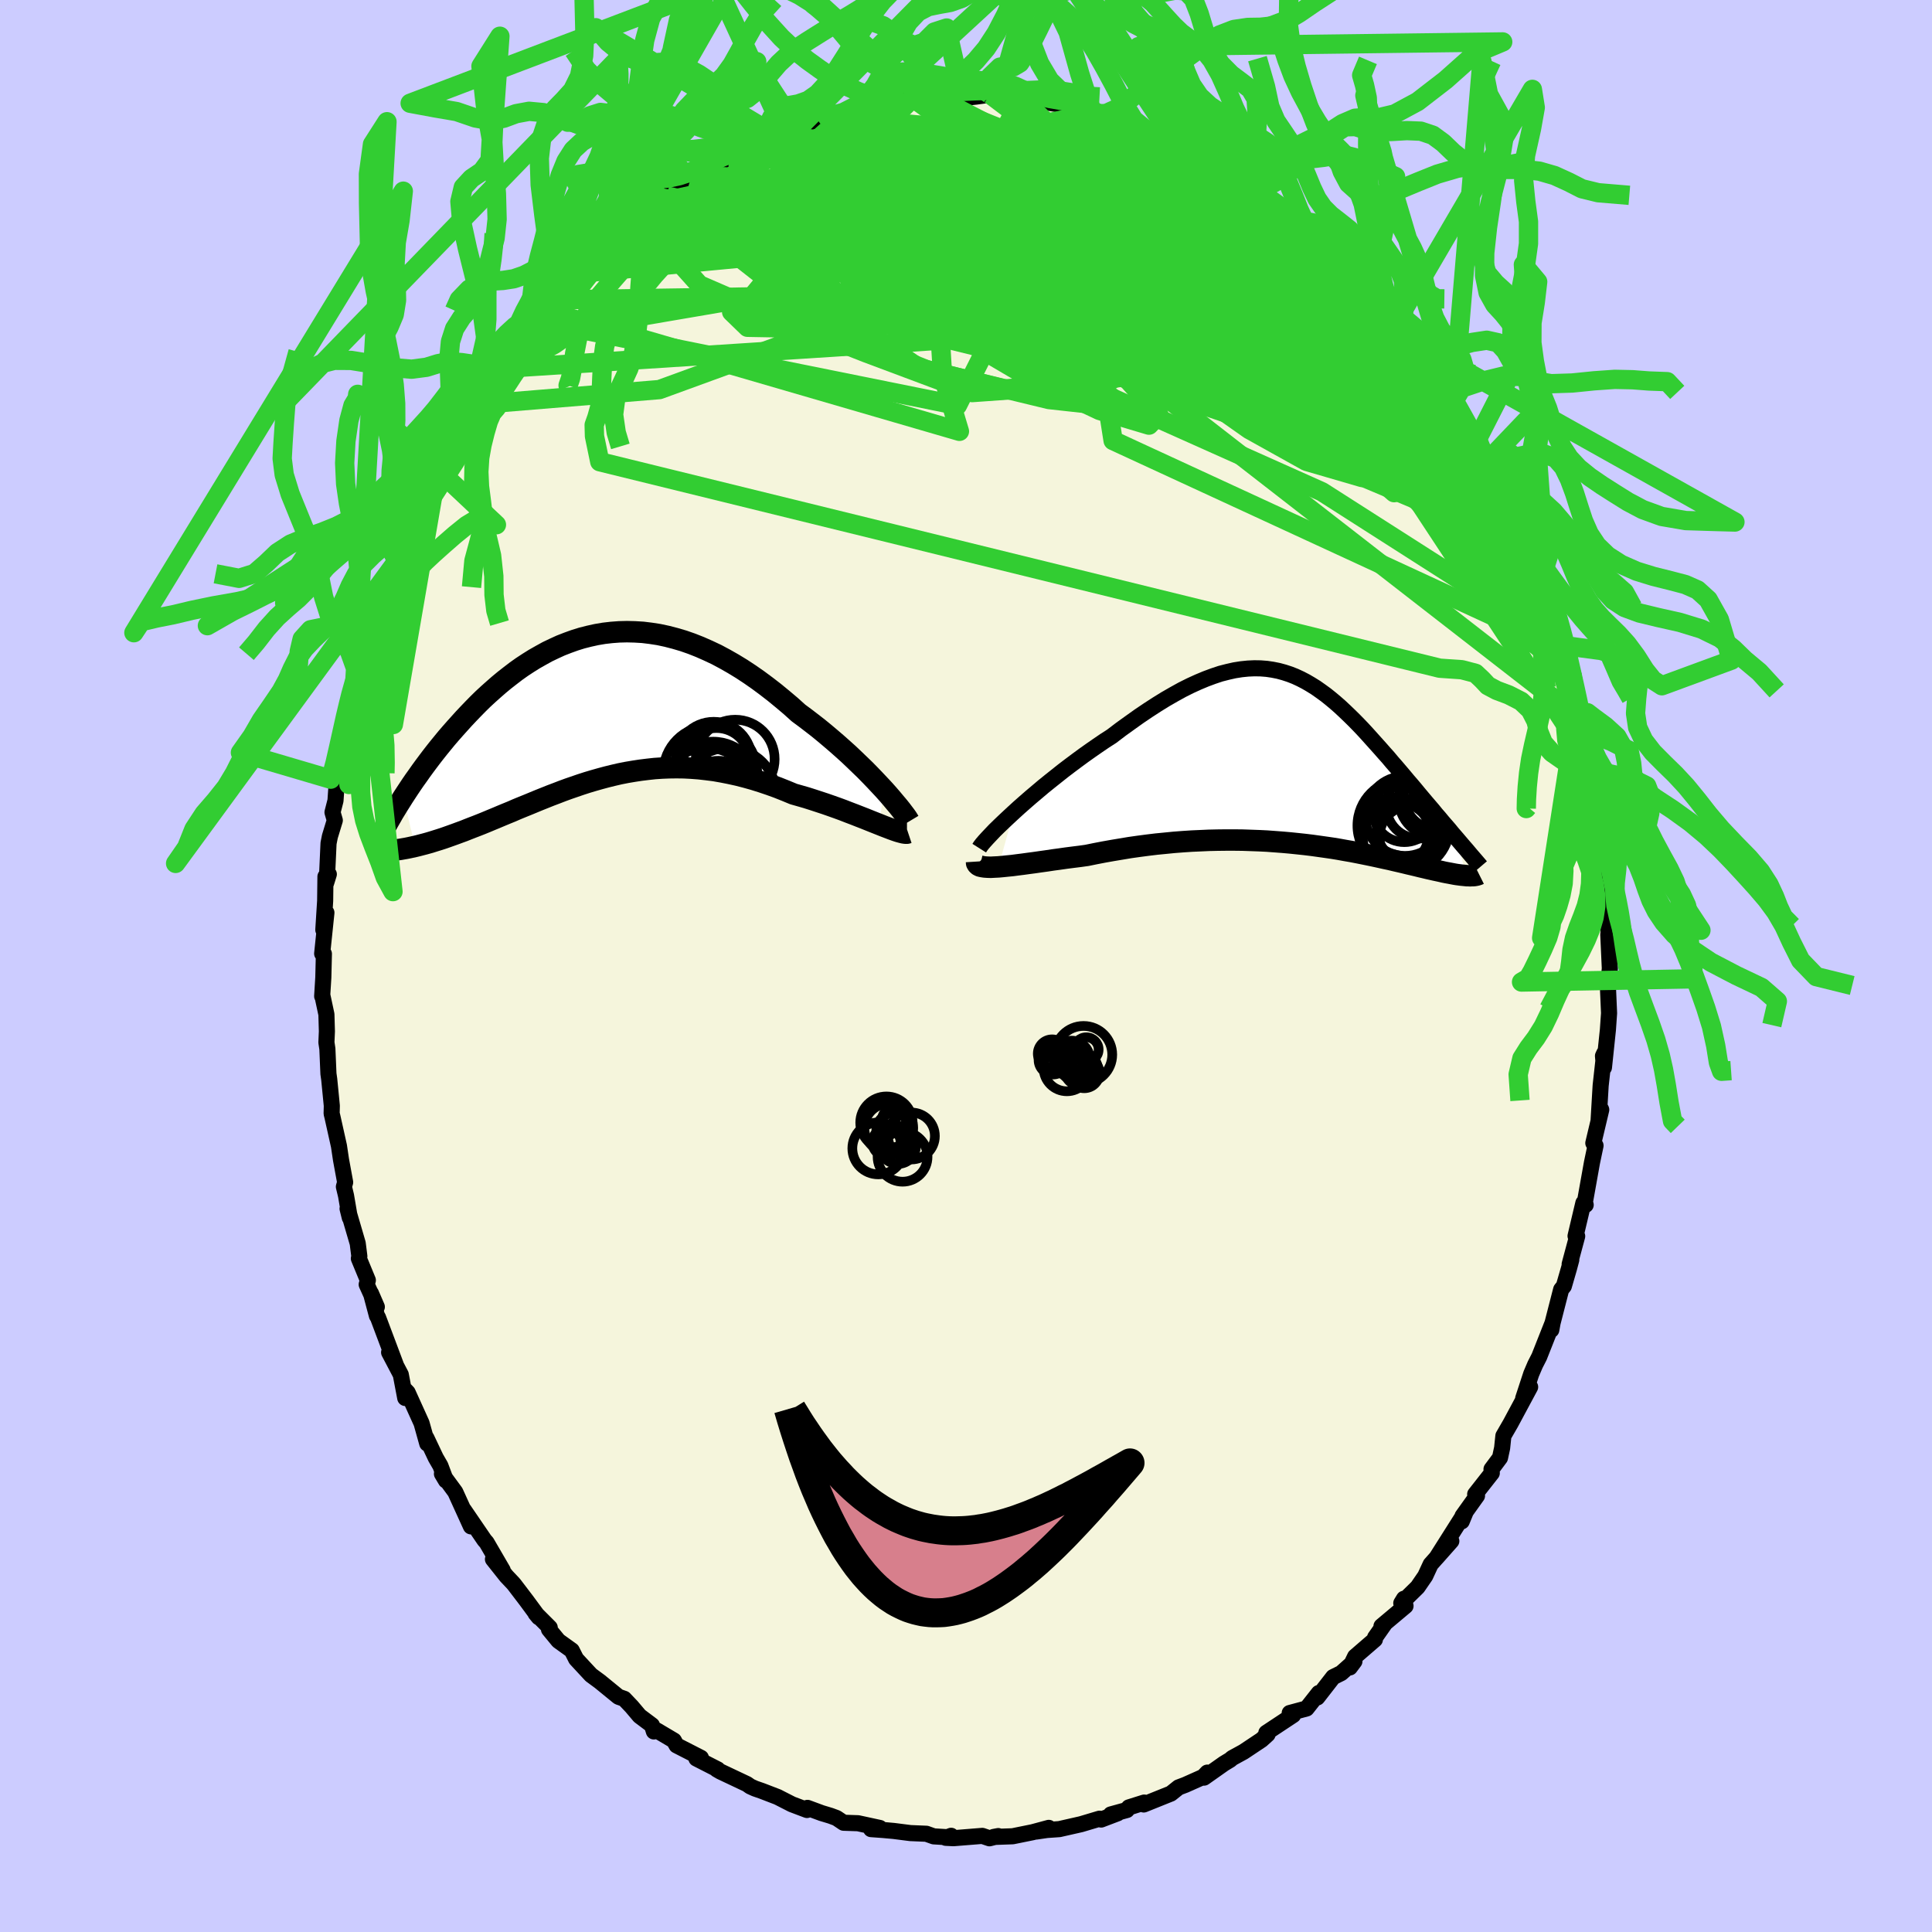 <svg viewBox="-100 -100 200 200" xmlns="http://www.w3.org/2000/svg" width="500" height="500" id="face-svg">
    <defs>
      <clipPath id="leftEyeClipPath">
        <polyline points="29.21,8.66 28.76,8.18 28.29,7.68 27.79,7.16 27.27,6.63 26.72,6.1 26.16,5.56 25.58,5.01 24.98,4.47 24.36,3.92 23.73,3.38 23.09,2.84 22.43,2.3 21.76,1.78 21.08,1.26 20.39,0.75 19.58,0.02 18.75,-0.68 17.91,-1.37 17.07,-2.02 16.22,-2.65 15.36,-3.25 14.51,-3.81 13.64,-4.34 12.78,-4.83 11.92,-5.29 11.05,-5.7 10.19,-6.08 9.33,-6.42 8.47,-6.72 7.62,-6.97 6.77,-7.19 5.93,-7.37 5.09,-7.5 4.27,-7.6 3.44,-7.65 2.63,-7.67 1.83,-7.65 1.03,-7.59 0.25,-7.5 -0.52,-7.37 -1.29,-7.2 -2.04,-7.01 -2.78,-6.78 -3.5,-6.52 -4.22,-6.24 -4.92,-5.92 -5.61,-5.59 -6.28,-5.22 -6.95,-4.84 -7.59,-4.44 -8.23,-4.02 -8.85,-3.58 -9.45,-3.12 -10.04,-2.66 -10.62,-2.18 -11.18,-1.69 -11.73,-1.2 -12.27,-0.7 -12.79,-0.19 -13.29,0.32 -13.78,0.83 -14.26,1.34 -14.72,1.85 -15.17,2.35 -15.61,2.85 -16.04,3.35 -16.45,3.85 -16.85,4.34 -17.24,4.83 -17.62,5.32 -17.99,5.81 -18.34,6.28 -18.69,6.76 -19.02,7.23 -19.35,7.69 -19.66,8.14 -19.96,8.59 -20.25,9.03 -20.53,9.46 -19.3,14.56 -18.97,14.48 -18.63,14.39 -18.28,14.3 -17.92,14.2 -17.55,14.09 -17.17,13.97 -16.78,13.85 -16.38,13.72 -15.98,13.58 -15.56,13.43 -15.14,13.28 -14.71,13.12 -14.27,12.96 -13.82,12.78 -13.36,12.6 -12.89,12.42 -12.41,12.23 -11.92,12.03 -11.42,11.82 -10.91,11.61 -10.39,11.39 -9.86,11.17 -9.32,10.95 -8.77,10.71 -8.21,10.48 -7.64,10.25 -7.06,10.01 -6.48,9.77 -5.88,9.53 -5.28,9.29 -4.67,9.06 -4.05,8.82 -3.42,8.59 -2.78,8.37 -2.14,8.15 -1.49,7.94 -0.82,7.74 -0.15,7.55 0.52,7.37 1.21,7.2 1.9,7.04 2.61,6.9 3.32,6.78 4.04,6.67 4.77,6.58 5.5,6.5 6.25,6.45 7,6.42 7.76,6.41 8.53,6.42 9.3,6.46 10.09,6.52 10.88,6.61 11.67,6.71 12.47,6.85 13.28,7.01 14.1,7.19 14.92,7.4 15.74,7.63 16.57,7.89 17.4,8.17 18.23,8.47 19.06,8.8 19.88,9.14 20.55,9.33 21.21,9.52 21.87,9.73 22.51,9.94 23.15,10.15 23.78,10.37 24.4,10.59 25,10.81 25.59,11.04 26.17,11.26 26.73,11.48 27.27,11.69 27.79,11.9 28.29,12.1 28.77,12.29" />
      </clipPath>
      <clipPath id="rightEyeClipPath">
        <polyline points="-29.27,5.42 -28.7,4.9 -28.11,4.38 -27.49,3.84 -26.85,3.3 -26.2,2.75 -25.52,2.2 -24.84,1.66 -24.15,1.11 -23.44,0.57 -22.73,0.04 -22.01,-0.49 -21.29,-1 -20.57,-1.5 -19.85,-1.99 -19.12,-2.46 -18.16,-3.19 -17.2,-3.88 -16.26,-4.55 -15.34,-5.17 -14.43,-5.76 -13.54,-6.31 -12.67,-6.81 -11.82,-7.28 -10.98,-7.7 -10.17,-8.07 -9.38,-8.4 -8.6,-8.69 -7.85,-8.94 -7.11,-9.13 -6.4,-9.29 -5.7,-9.4 -5.02,-9.47 -4.35,-9.5 -3.71,-9.49 -3.07,-9.44 -2.46,-9.35 -1.86,-9.23 -1.27,-9.07 -0.69,-8.88 -0.13,-8.66 0.43,-8.4 0.97,-8.12 1.5,-7.81 2.03,-7.48 2.54,-7.12 3.05,-6.75 3.55,-6.35 4.04,-5.94 4.53,-5.51 5,-5.07 5.48,-4.61 5.95,-4.15 6.41,-3.68 6.87,-3.2 7.32,-2.71 7.76,-2.22 8.2,-1.73 8.64,-1.24 9.07,-0.75 9.5,-0.27 9.91,0.22 10.33,0.7 10.73,1.17 11.13,1.64 11.52,2.11 11.91,2.56 12.29,3.01 12.66,3.46 13.03,3.9 13.4,4.34 13.76,4.76 14.12,5.18 14.46,5.6 14.81,6 15.14,6.4 15.47,6.78 15.8,7.16 16.11,7.54 16.42,7.9 17.65,11.97 17.47,11.95 17.27,11.93 17.06,11.91 16.84,11.88 16.61,11.85 16.37,11.81 16.11,11.76 15.85,11.71 15.57,11.66 15.27,11.6 14.97,11.53 14.65,11.46 14.32,11.39 13.97,11.31 13.61,11.23 13.24,11.14 12.85,11.05 12.45,10.95 12.03,10.85 11.6,10.75 11.15,10.64 10.68,10.53 10.2,10.42 9.7,10.3 9.18,10.19 8.64,10.07 8.09,9.95 7.52,9.83 6.93,9.71 6.33,9.59 5.71,9.47 5.07,9.36 4.41,9.24 3.74,9.13 3.05,9.03 2.34,8.93 1.62,8.83 0.88,8.74 0.13,8.66 -0.64,8.58 -1.43,8.51 -2.23,8.45 -3.04,8.39 -3.86,8.35 -4.7,8.32 -5.55,8.29 -6.41,8.28 -7.28,8.28 -8.16,8.29 -9.05,8.31 -9.94,8.35 -10.84,8.39 -11.75,8.45 -12.66,8.52 -13.57,8.61 -14.49,8.7 -15.4,8.81 -16.31,8.93 -17.23,9.06 -18.13,9.21 -19.03,9.36 -19.93,9.52 -20.81,9.69 -21.69,9.87 -22.41,9.97 -23.13,10.06 -23.83,10.15 -24.53,10.25 -25.2,10.34 -25.86,10.44 -26.51,10.53 -27.13,10.62 -27.74,10.7 -28.32,10.78 -28.88,10.85 -29.41,10.92 -29.92,10.97 -30.4,11.02 -30.84,11.06" />
      </clipPath>
      <filter id="fuzzy">
        <feTurbulence id="turbulence" baseFrequency="0.05" numOctaves="3" type="noise" result="noise" />
        <feDisplacementMap in="SourceGraphic" in2="noise" scale="2" />
      </filter>
      <linearGradient id="rainbowGradient" x1="0%" y1="0%" x2="100%" y2="0%">
        <stop offset="0%" style="stop-color: [object Object]; stop-opacity: 1" />
        <stop offset="50%" style="stop-color: [object Object]; stop-opacity: 1" />
        <stop offset="100%" style="stop-color: [object Object]; stop-opacity: 1" />
      </linearGradient>
    </defs>
    <rect x="-100" y="-100" width="100%" height="100%" fill="rgb(204, 204, 255)" />
    <polyline id="faceContour" points="66.65,0.26 66.56,1.18 66.67,1.47 66.44,1.92 66.57,4.88 66.45,6.6 66.04,10.51 65.94,9.31 66.07,9.03 65.7,12.37 65.49,15.9 65.73,14.81 65.76,14.88 64.94,18.33 65.17,18.59 64.8,20.35 64.07,24.43 64.15,24.73 63.91,24.53 63.1,27.95 63.27,27.97 62.49,30.87 62.66,30.41 62.42,31.31 61.89,33.14 61.61,33.49 60.58,37.5 60.59,37.67 60.72,36.96 59.34,40.45 58.92,41.27 58.51,42.23 57.68,44.76 57.7,44.83 58.4,43.58 56.37,47.36 55.63,48.64 55.5,49.89 55.28,50.91 54.4,52.09 54.43,52.49 52.71,54.68 52.9,54.84 51.4,56.94 51.32,57.49 51.74,56.47 48.7,61.27 50.24,59.53 48.1,61.94 47.54,63.15 46.75,64.3 45.06,65.96 45.34,65.5 45.5,66.25 43.01,68.34 43.36,68.07 42.35,69.51 42.33,69.72 40.28,71.49 39.74,72.61 40.21,71.98 38.84,73.2 38.01,73.61 36.37,75.72 36.52,75.26 35.26,76.86 33.51,77.33 33.87,77.54 31.09,79.38 31.22,79.54 30.59,80.11 28.73,81.35 27.56,81.99 27.34,82.18 26.71,82.56 24.64,84.02 24.98,83.5 24.56,83.94 22.7,84.77 22.01,85.03 21.21,85.67 18.4,86.8 18.45,86.6 16.86,87.1 16.66,87.37 14.99,87.83 15.7,87.71 13.99,88.36 13.82,88.27 11.91,88.84 9.66,89.35 8.37,89.44 7.28,89.6 8.57,89.22 6.9,89.67 4.83,90.09 2.86,90.16 3.34,90.07 2.43,90.3 1.69,90.05 -1.3,90.29 -2.1,90.25 -1.54,90.04 -1.7,90.2 -3.34,90.1 -4.1,89.83 -5.76,89.76 -7.48,89.54 -8.59,89.44 -9.83,89.35 -8.92,89.23 -11.18,88.74 -12.67,88.69 -13.4,88.2 -14.02,87.97 -14.95,87.69 -16.41,87.15 -16.46,87.37 -18.02,86.78 -19.51,86.02 -21.12,85.4 -21.84,85.15 -22.33,84.93 -22.67,84.69 -25.42,83.39 -25.8,83.17 -25.7,83.17 -27.91,82.04 -27.44,81.97 -29.96,80.68 -30.24,80.18 -32.03,79.12 -32.31,79.24 -32.51,78.6 -33.79,77.64 -34.61,76.67 -35.38,75.86 -35.95,75.66 -36,75.63 -37.91,74.07 -38.82,73.4 -40.36,71.74 -40.81,70.85 -42.19,69.86 -43.17,68.67 -43.09,68.49 -44.56,67.02 -44.23,67.42 -45.52,65.67 -46.77,64.03 -46.88,63.9 -47.58,63.16 -48.97,61.41 -47.96,62.55 -49.63,59.68 -49.85,59.43 -51.98,56.31 -51.25,58.01 -52.87,54.45 -54.25,52.57 -53.84,53.26 -54.41,51.74 -54.89,50.91 -55.86,48.86 -55.77,49.44 -56.36,47.33 -57.8,44.15 -58,43.94 -58.05,44.72 -58.51,42.3 -59.72,40 -59.01,41.33 -60.87,36.38 -60.98,36.21 -61.6,33.88 -60.99,35.29 -62.04,32.97 -61.92,32.53 -62.85,30.28 -62.8,30.05 -62.97,28.71 -64.02,25.12 -63.79,26.05 -64.18,23.77 -64.4,22.85 -64.27,22.39 -64.7,20.05 -64.91,18.64 -65.59,15.59 -65.67,15.27 -65.65,14.47 -65.92,11.72 -66,11.16 -66.11,8.58 -66.21,7.91 -66.16,6.77 -66.21,5.01 -66.62,3.09 -66.65,3.13 -66.53,1.19 -66.47,-1.26 -66.65,-1.28 -66.21,-5.52 -66.53,-3.74 -66.34,-6.75 -66.31,-9.26 -65.96,-9.5 -66.24,-8.6 -66.13,-9.63 -65.99,-12.7 -65.85,-13.41 -65.34,-15.08 -65.58,-15.91 -65.27,-17.12 -65.13,-19.16 -64.49,-21.4 -64.76,-21.43 -63.68,-25.5 -63.57,-26.81 -63.27,-27.67 -63.48,-27.55 -63.2,-28.36 -62.7,-30.95 -62.06,-32.44 -61.95,-33.03 -62.04,-33.33 -61.26,-35.9 -60.63,-37.44 -60.18,-38.28 -60.05,-38.19 -58.9,-41.93 -58.81,-42.04 -58.32,-42.88 -57.99,-43.9 -57.94,-44.4 -56.86,-46.72 -55.04,-50.61 -54.88,-50.54 -54.75,-51.26 -54.64,-51.34 -53.15,-54.13 -53.27,-54.09 -52.16,-56.36 -52.42,-55.48 -50.7,-58.52 -49.55,-60.24 -50.93,-58.09 -49.72,-59.92 -48.27,-61.84 -48.09,-62.36 -46.69,-64.29 -45.26,-66 -45.65,-65.21 -44.45,-66.82 -44.21,-66.99 -43.73,-67.88 -43.01,-68.95 -40.59,-71.25 -41.29,-70.45 -39.96,-71.65 -40.33,-71.68 -37.38,-74.58 -37.96,-74.21 -36.42,-75.41 -35.77,-75.65 -35.41,-76.52 -33.42,-78.02 -33.54,-77.67 -31.96,-79.01 -31.36,-79.46 -30.96,-79.7 -30.71,-80.08 -28.49,-81.52 -26.9,-82.39 -27.91,-81.85 -25.16,-83.35 -24.56,-83.64 -22.18,-84.89 -22.47,-85.09 -21.87,-85.18 -19.89,-85.98 -19.99,-86.16 -19.04,-86.17 -17.24,-86.85 -17.18,-86.97 -15.24,-87.66 -14.57,-88.02 -14.36,-87.9 -12.4,-88.23 -10.94,-88.64 -9.24,-89.37 -8.84,-89.27 -9.21,-89.24 -7.14,-89.61 -5.49,-89.85 -5.26,-89.78 -4.57,-89.95 -3.49,-90.12 -1.96,-90.09 -0.42,-90.1 -0.01,-89.89 1.05,-90 2.53,-90.2 4.16,-89.78 4.26,-90.08 4.75,-89.89 5.72,-89.87 5.66,-89.81 6.45,-89.56 7.86,-89.49 9.82,-89.15 11.1,-89 13.11,-88.2 13.57,-88.32 13.51,-88.01 16.44,-87.38 16.4,-87.32 19.15,-86.13 19.62,-85.89 20.12,-85.93 21.08,-85.44 20.23,-85.62 21.72,-85.2 22.41,-85.12 25.12,-83.68 26.82,-82.13 27.46,-82.04 26.62,-82.88 28.63,-80.99 28.21,-81.84 30.06,-80.07 30.09,-80.07 31.47,-79.17 34.29,-77.24 33.51,-77.59 35.39,-75.99 34.95,-76.28 35.72,-75.73 36.25,-75.73 38.8,-73.15 39.48,-72.55 39.61,-72.32 41.33,-71.16 40.6,-71.19 41.65,-69.86 43.82,-67.83 44.74,-66.37 44.39,-66.73 45.54,-65.55 46.11,-65.16 46.32,-64.59 48.89,-61.1 48.47,-61.44 48.53,-61.06 50.53,-58.7 50.55,-58.94 50.44,-58.36 51.44,-56.86 52.94,-54.54 52.72,-54.61 54.45,-51.31 54.12,-52.4 55.4,-49.6 55.71,-49.09 55.99,-48.3 56.24,-47.19 57.02,-45.99 57.92,-44.05 58.79,-42.49 59.06,-41.3 58.76,-42.49 60.24,-37.88 60.42,-38 60.88,-35.82 61.36,-35.43 61.91,-33.32 61.72,-33.2 62.45,-31.44 61.95,-32.82 62.88,-30.17 63.72,-25.46 63.32,-26.88 63.53,-25.59 64.11,-24.26 64.48,-21.88 64.59,-21.26 64.79,-19.1 65.51,-17.2 65.16,-18.47 65.35,-17.01 65.87,-12.92 65.81,-14.2 66.04,-8.88 66.13,-9.26 66.13,-9.99 66.39,-5.5 66.26,-4.94 66.43,-5.96 66.52,-3.57 66.49,-3.23 66.65,0.26 66.56,1.18" fill="rgb(245, 245, 220)" stroke="black" stroke-width="1.667" stroke-linejoin="round" filter="url(#fuzzy)" />
    <g transform="translate(34.2 -21.32)">
      <polyline id="rightCountour" points="-29.27,5.42 -28.7,4.9 -28.11,4.38 -27.49,3.84 -26.85,3.3 -26.2,2.75 -25.52,2.2 -24.84,1.66 -24.15,1.11 -23.44,0.57 -22.73,0.04 -22.01,-0.49 -21.29,-1 -20.57,-1.5 -19.85,-1.99 -19.12,-2.46 -18.16,-3.19 -17.2,-3.88 -16.26,-4.55 -15.34,-5.17 -14.43,-5.76 -13.54,-6.31 -12.67,-6.81 -11.82,-7.28 -10.98,-7.7 -10.17,-8.07 -9.38,-8.4 -8.6,-8.69 -7.85,-8.94 -7.11,-9.13 -6.4,-9.29 -5.7,-9.4 -5.02,-9.47 -4.35,-9.5 -3.71,-9.49 -3.07,-9.44 -2.46,-9.35 -1.86,-9.23 -1.27,-9.07 -0.69,-8.88 -0.13,-8.66 0.43,-8.4 0.97,-8.12 1.5,-7.81 2.03,-7.48 2.54,-7.12 3.05,-6.75 3.55,-6.35 4.04,-5.94 4.53,-5.51 5,-5.07 5.48,-4.61 5.95,-4.15 6.41,-3.68 6.87,-3.2 7.32,-2.71 7.76,-2.22 8.2,-1.73 8.64,-1.24 9.07,-0.75 9.5,-0.27 9.91,0.22 10.33,0.7 10.73,1.17 11.13,1.64 11.52,2.11 11.91,2.56 12.29,3.01 12.66,3.46 13.03,3.9 13.4,4.34 13.76,4.76 14.12,5.18 14.46,5.6 14.81,6 15.14,6.4 15.47,6.78 15.8,7.16 16.11,7.54 16.42,7.9 17.65,11.97 17.47,11.95 17.27,11.93 17.06,11.91 16.84,11.88 16.61,11.85 16.37,11.81 16.11,11.76 15.85,11.71 15.57,11.66 15.27,11.6 14.97,11.53 14.65,11.46 14.32,11.39 13.97,11.31 13.61,11.23 13.24,11.14 12.85,11.05 12.45,10.95 12.03,10.85 11.6,10.75 11.15,10.64 10.68,10.53 10.2,10.42 9.7,10.3 9.18,10.19 8.64,10.07 8.09,9.95 7.52,9.83 6.93,9.71 6.33,9.59 5.71,9.47 5.07,9.36 4.41,9.24 3.74,9.13 3.05,9.03 2.34,8.93 1.62,8.83 0.88,8.74 0.13,8.66 -0.64,8.58 -1.43,8.51 -2.23,8.45 -3.04,8.39 -3.86,8.35 -4.7,8.32 -5.55,8.29 -6.41,8.28 -7.28,8.28 -8.16,8.29 -9.05,8.31 -9.94,8.35 -10.84,8.39 -11.75,8.45 -12.66,8.52 -13.57,8.61 -14.49,8.7 -15.4,8.81 -16.31,8.93 -17.23,9.06 -18.13,9.21 -19.03,9.36 -19.93,9.52 -20.81,9.69 -21.69,9.87 -22.41,9.97 -23.13,10.06 -23.83,10.15 -24.53,10.25 -25.2,10.34 -25.86,10.44 -26.51,10.53 -27.13,10.62 -27.74,10.7 -28.32,10.78 -28.88,10.85 -29.41,10.92 -29.92,10.97 -30.4,11.02 -30.84,11.06" fill="white" stroke="white" stroke-width="0" stroke-linejoin="round" filter="url(#fuzzy)" />
    </g>
    <g transform="translate(-37.73 -26.94)">
      <polyline id="leftCountour" points="29.21,8.66 28.76,8.18 28.29,7.68 27.79,7.16 27.27,6.63 26.72,6.1 26.16,5.56 25.58,5.01 24.98,4.47 24.36,3.92 23.73,3.38 23.09,2.84 22.43,2.3 21.76,1.78 21.08,1.26 20.39,0.75 19.58,0.02 18.75,-0.68 17.91,-1.37 17.07,-2.02 16.22,-2.65 15.36,-3.25 14.51,-3.81 13.64,-4.34 12.78,-4.83 11.92,-5.29 11.05,-5.7 10.19,-6.08 9.33,-6.42 8.47,-6.72 7.62,-6.97 6.77,-7.19 5.93,-7.37 5.09,-7.5 4.27,-7.6 3.44,-7.65 2.63,-7.67 1.83,-7.65 1.03,-7.59 0.25,-7.5 -0.52,-7.37 -1.29,-7.2 -2.04,-7.01 -2.78,-6.78 -3.5,-6.52 -4.22,-6.24 -4.92,-5.92 -5.61,-5.59 -6.28,-5.22 -6.95,-4.84 -7.59,-4.44 -8.23,-4.02 -8.85,-3.58 -9.45,-3.12 -10.04,-2.66 -10.62,-2.18 -11.18,-1.69 -11.73,-1.2 -12.27,-0.7 -12.79,-0.19 -13.29,0.32 -13.78,0.83 -14.26,1.34 -14.72,1.85 -15.17,2.35 -15.61,2.85 -16.04,3.35 -16.45,3.85 -16.85,4.34 -17.24,4.83 -17.62,5.32 -17.99,5.81 -18.34,6.28 -18.69,6.76 -19.02,7.23 -19.35,7.69 -19.66,8.14 -19.96,8.59 -20.25,9.03 -20.53,9.46 -19.3,14.56 -18.97,14.48 -18.63,14.39 -18.28,14.3 -17.92,14.2 -17.55,14.09 -17.17,13.97 -16.78,13.85 -16.38,13.72 -15.98,13.58 -15.56,13.43 -15.14,13.28 -14.71,13.12 -14.27,12.96 -13.82,12.78 -13.36,12.6 -12.89,12.42 -12.41,12.23 -11.92,12.03 -11.42,11.82 -10.91,11.61 -10.39,11.39 -9.86,11.17 -9.32,10.95 -8.77,10.71 -8.21,10.48 -7.64,10.25 -7.06,10.01 -6.48,9.77 -5.88,9.53 -5.28,9.29 -4.67,9.06 -4.05,8.82 -3.42,8.59 -2.78,8.37 -2.14,8.15 -1.49,7.94 -0.82,7.74 -0.15,7.55 0.52,7.37 1.21,7.2 1.9,7.04 2.61,6.9 3.32,6.78 4.04,6.67 4.77,6.58 5.5,6.5 6.25,6.45 7,6.42 7.76,6.41 8.53,6.42 9.3,6.46 10.09,6.52 10.88,6.61 11.67,6.71 12.47,6.85 13.28,7.01 14.1,7.19 14.92,7.4 15.74,7.63 16.57,7.89 17.4,8.17 18.23,8.47 19.06,8.8 19.88,9.14 20.55,9.33 21.21,9.52 21.87,9.73 22.51,9.94 23.15,10.15 23.78,10.37 24.4,10.59 25,10.81 25.59,11.04 26.17,11.26 26.73,11.48 27.27,11.69 27.79,11.9 28.29,12.1 28.77,12.29" fill="white" stroke="white" stroke-width="0" stroke-linejoin="round" filter="url(#fuzzy)" />
    </g>
    <g transform="translate(34.2 -21.32)">
      <polyline id="rightUpper" points="-32.83,9.12 -32.71,8.93 -32.52,8.68 -32.27,8.39 -31.97,8.06 -31.62,7.69 -31.23,7.28 -30.79,6.85 -30.32,6.4 -29.81,5.92 -29.27,5.42 -28.7,4.9 -28.11,4.38 -27.49,3.84 -26.85,3.3 -26.2,2.75 -25.52,2.2 -24.84,1.66 -24.15,1.11 -23.44,0.57 -22.73,0.04 -22.01,-0.49 -21.29,-1 -20.57,-1.5 -19.85,-1.99 -19.12,-2.46 -18.16,-3.19 -17.2,-3.88 -16.26,-4.55 -15.34,-5.17 -14.43,-5.76 -13.54,-6.31 -12.67,-6.81 -11.82,-7.28 -10.98,-7.7 -10.17,-8.07 -9.38,-8.4 -8.6,-8.69 -7.85,-8.94 -7.11,-9.13 -6.4,-9.29 -5.7,-9.4 -5.02,-9.47 -4.35,-9.5 -3.71,-9.49 -3.07,-9.44 -2.46,-9.35 -1.86,-9.23 -1.27,-9.07 -0.69,-8.88 -0.13,-8.66 0.43,-8.4 0.97,-8.12 1.5,-7.81 2.03,-7.48 2.54,-7.12 3.05,-6.75 3.55,-6.35 4.04,-5.94 4.53,-5.51 5,-5.07 5.48,-4.61 5.95,-4.15 6.41,-3.68 6.87,-3.2 7.32,-2.71 7.76,-2.22 8.2,-1.73 8.64,-1.24 9.07,-0.75 9.5,-0.27 9.91,0.22 10.33,0.7 10.73,1.17 11.13,1.64 11.52,2.11 11.91,2.56 12.29,3.01 12.66,3.46 13.03,3.9 13.4,4.34 13.76,4.76 14.12,5.18 14.46,5.6 14.81,6 15.14,6.4 15.47,6.78 15.8,7.16 16.11,7.54 16.42,7.9 16.72,8.25 17.01,8.59 17.3,8.93 17.58,9.25 17.85,9.57 18.11,9.88 18.37,10.18 18.62,10.47 18.86,10.75 19.09,11.02" fill="none" stroke="black" stroke-width="1.667" stroke-linejoin="round" filter="url(#fuzzy)" />
      <polyline id="rightLower" points="-33.11,10.51 -33.1,10.67 -33.03,10.79 -32.91,10.9 -32.75,10.98 -32.53,11.03 -32.27,11.07 -31.97,11.09 -31.63,11.1 -31.26,11.08 -30.84,11.06 -30.4,11.02 -29.92,10.97 -29.41,10.92 -28.88,10.85 -28.32,10.78 -27.74,10.7 -27.13,10.62 -26.51,10.53 -25.86,10.44 -25.2,10.34 -24.53,10.25 -23.83,10.15 -23.13,10.06 -22.41,9.97 -21.69,9.87 -20.81,9.69 -19.93,9.52 -19.03,9.36 -18.13,9.21 -17.23,9.06 -16.31,8.93 -15.4,8.81 -14.49,8.7 -13.57,8.61 -12.66,8.52 -11.75,8.45 -10.84,8.39 -9.94,8.35 -9.05,8.31 -8.16,8.29 -7.28,8.28 -6.41,8.28 -5.55,8.29 -4.7,8.32 -3.86,8.35 -3.04,8.39 -2.23,8.45 -1.43,8.51 -0.64,8.58 0.13,8.66 0.88,8.74 1.62,8.83 2.34,8.93 3.05,9.03 3.74,9.13 4.41,9.24 5.07,9.36 5.71,9.47 6.33,9.59 6.93,9.71 7.52,9.83 8.09,9.95 8.64,10.07 9.18,10.19 9.7,10.3 10.2,10.42 10.68,10.53 11.15,10.64 11.6,10.75 12.03,10.85 12.45,10.95 12.85,11.05 13.24,11.14 13.61,11.23 13.97,11.31 14.32,11.39 14.65,11.46 14.97,11.53 15.27,11.6 15.57,11.66 15.85,11.71 16.11,11.76 16.37,11.81 16.61,11.85 16.84,11.88 17.06,11.91 17.27,11.93 17.47,11.95 17.65,11.97 17.82,11.97 17.99,11.98 18.14,11.97 18.28,11.97 18.41,11.96 18.53,11.94 18.64,11.92 18.74,11.89 18.83,11.86 18.91,11.82" fill="none" stroke="black" stroke-width="2.222" stroke-linejoin="round" filter="url(#fuzzy)" />
      <circle r="3.594" cx="10.464" cy="7.963" stroke="black" fill="none" stroke-width="1.0" filter="url(#fuzzy)" clip-path="url(#rightEyeClipPath)" /><circle r="3.612" cx="10.129" cy="7.483" stroke="black" fill="none" stroke-width="1.0" filter="url(#fuzzy)" clip-path="url(#rightEyeClipPath)" /><circle r="3.972" cx="14.559" cy="4.013" stroke="black" fill="none" stroke-width="1.0" filter="url(#fuzzy)" clip-path="url(#rightEyeClipPath)" /><circle r="3.244" cx="11.174" cy="5.253" stroke="black" fill="none" stroke-width="1.0" filter="url(#fuzzy)" clip-path="url(#rightEyeClipPath)" /><circle r="4.13" cx="11.254" cy="5.793" stroke="black" fill="none" stroke-width="1.0" filter="url(#fuzzy)" clip-path="url(#rightEyeClipPath)" /><circle r="4.782" cx="11.104" cy="6.783" stroke="black" fill="none" stroke-width="1.0" filter="url(#fuzzy)" clip-path="url(#rightEyeClipPath)" /><circle r="3.382" cx="12.689" cy="4.748" stroke="black" fill="none" stroke-width="1.0" filter="url(#fuzzy)" clip-path="url(#rightEyeClipPath)" /><circle r="3.59" cx="14.704" cy="3.638" stroke="black" fill="none" stroke-width="1.0" filter="url(#fuzzy)" clip-path="url(#rightEyeClipPath)" /><circle r="3.212" cx="11.534" cy="7.213" stroke="black" fill="none" stroke-width="1.0" filter="url(#fuzzy)" clip-path="url(#rightEyeClipPath)" /><circle r="3.194" cx="11.799" cy="7.938" stroke="black" fill="none" stroke-width="1.0" filter="url(#fuzzy)" clip-path="url(#rightEyeClipPath)" />
      </g>
    <g transform="translate(-37.73 -26.94)">
      <polyline id="leftUpper" points="31.85,11.97 31.76,11.82 31.63,11.61 31.46,11.37 31.24,11.08 30.99,10.75 30.7,10.39 30.37,10 30.02,9.58 29.63,9.13 29.21,8.66 28.76,8.18 28.29,7.68 27.79,7.16 27.27,6.63 26.72,6.1 26.16,5.56 25.58,5.01 24.98,4.47 24.36,3.92 23.73,3.38 23.09,2.84 22.43,2.3 21.76,1.78 21.08,1.26 20.39,0.75 19.58,0.02 18.75,-0.68 17.91,-1.37 17.07,-2.02 16.22,-2.65 15.36,-3.25 14.51,-3.81 13.64,-4.34 12.78,-4.83 11.92,-5.29 11.05,-5.7 10.19,-6.08 9.33,-6.42 8.47,-6.72 7.62,-6.97 6.77,-7.19 5.93,-7.37 5.09,-7.5 4.27,-7.6 3.44,-7.65 2.63,-7.67 1.83,-7.65 1.03,-7.59 0.25,-7.5 -0.52,-7.37 -1.29,-7.2 -2.04,-7.01 -2.78,-6.78 -3.5,-6.52 -4.22,-6.24 -4.92,-5.92 -5.61,-5.59 -6.28,-5.22 -6.95,-4.84 -7.59,-4.44 -8.23,-4.02 -8.85,-3.58 -9.45,-3.12 -10.04,-2.66 -10.62,-2.18 -11.18,-1.69 -11.73,-1.2 -12.27,-0.7 -12.79,-0.19 -13.29,0.32 -13.78,0.83 -14.26,1.34 -14.72,1.85 -15.17,2.35 -15.61,2.85 -16.04,3.35 -16.45,3.85 -16.85,4.34 -17.24,4.83 -17.62,5.32 -17.99,5.81 -18.34,6.28 -18.69,6.76 -19.02,7.23 -19.35,7.69 -19.66,8.14 -19.96,8.59 -20.25,9.03 -20.53,9.46 -20.8,9.89 -21.06,10.3 -21.31,10.71 -21.55,11.1 -21.77,11.49 -21.99,11.87 -22.2,12.24 -22.4,12.6 -22.59,12.95 -22.77,13.29" fill="none" stroke="black" stroke-width="2.222" stroke-linejoin="round" filter="url(#fuzzy)" />
      <polyline id="leftLower" points="31.74,13.15 31.62,13.19 31.46,13.19 31.25,13.16 31.01,13.1 30.72,13.02 30.39,12.91 30.03,12.78 29.64,12.63 29.22,12.47 28.77,12.29 28.29,12.1 27.79,11.9 27.27,11.69 26.73,11.48 26.17,11.26 25.59,11.04 25,10.81 24.4,10.59 23.78,10.37 23.15,10.15 22.51,9.94 21.87,9.73 21.21,9.52 20.55,9.33 19.88,9.14 19.06,8.8 18.23,8.47 17.4,8.17 16.57,7.89 15.74,7.63 14.92,7.4 14.1,7.19 13.28,7.01 12.47,6.85 11.67,6.71 10.88,6.61 10.09,6.52 9.3,6.46 8.53,6.42 7.76,6.41 7,6.42 6.25,6.45 5.5,6.5 4.77,6.58 4.04,6.67 3.32,6.78 2.61,6.9 1.9,7.04 1.21,7.2 0.52,7.37 -0.15,7.55 -0.82,7.74 -1.49,7.94 -2.14,8.15 -2.78,8.37 -3.42,8.59 -4.05,8.82 -4.67,9.06 -5.28,9.29 -5.88,9.53 -6.48,9.77 -7.06,10.01 -7.64,10.25 -8.21,10.48 -8.77,10.71 -9.32,10.95 -9.86,11.17 -10.39,11.39 -10.91,11.61 -11.42,11.82 -11.92,12.03 -12.41,12.23 -12.89,12.42 -13.36,12.6 -13.82,12.78 -14.27,12.96 -14.71,13.12 -15.14,13.28 -15.56,13.43 -15.98,13.58 -16.38,13.72 -16.78,13.85 -17.17,13.97 -17.55,14.09 -17.92,14.2 -18.28,14.3 -18.63,14.39 -18.97,14.48 -19.3,14.56 -19.62,14.63 -19.94,14.7 -20.24,14.76 -20.53,14.81 -20.81,14.86 -21.09,14.9 -21.35,14.93 -21.61,14.95 -21.85,14.97 -22.09,14.99" fill="none" stroke="black" stroke-width="2.222" stroke-linejoin="round" filter="url(#fuzzy)" />
      <circle r="4.888" cx="10.889" cy="9.24" stroke="black" fill="none" stroke-width="1.0" filter="url(#fuzzy)" clip-path="url(#leftEyeClipPath)" /><circle r="3.93" cx="11.614" cy="5.59" stroke="black" fill="none" stroke-width="1.0" filter="url(#fuzzy)" clip-path="url(#leftEyeClipPath)" /><circle r="4.672" cx="11.564" cy="8.39" stroke="black" fill="none" stroke-width="1.0" filter="url(#fuzzy)" clip-path="url(#leftEyeClipPath)" /><circle r="3.436" cx="11.899" cy="5.74" stroke="black" fill="none" stroke-width="1.0" filter="url(#fuzzy)" clip-path="url(#leftEyeClipPath)" /><circle r="3.268" cx="12.084" cy="8.965" stroke="black" fill="none" stroke-width="1.0" filter="url(#fuzzy)" clip-path="url(#leftEyeClipPath)" /><circle r="4.86" cx="11.254" cy="6.94" stroke="black" fill="none" stroke-width="1.0" filter="url(#fuzzy)" clip-path="url(#leftEyeClipPath)" /><circle r="4.08" cx="13.839" cy="5.525" stroke="black" fill="none" stroke-width="1.0" filter="url(#fuzzy)" clip-path="url(#leftEyeClipPath)" /><circle r="4.99" cx="13.134" cy="9.355" stroke="black" fill="none" stroke-width="1.0" filter="url(#fuzzy)" clip-path="url(#leftEyeClipPath)" /><circle r="4.18" cx="11.354" cy="9.935" stroke="black" fill="none" stroke-width="1.0" filter="url(#fuzzy)" clip-path="url(#leftEyeClipPath)" /><circle r="3.096" cx="10.599" cy="9.68" stroke="black" fill="none" stroke-width="1.0" filter="url(#fuzzy)" clip-path="url(#leftEyeClipPath)" />
    </g>
    <g id="hairs">
      <polyline points="-24.56,-83.64 -8.63,-83.27 10.49,-76.75 17.29,-69.25 10.56,-65.2 -2.06,-65.37 -12.37,-68.51 -16.59,-73.09 -15.43,-77.81 -11.49,-81.6 -6.85,-83.6 -1.96,-83.26 4.15,-80.47 12.85,-75.81 24.14,-70.72 35.69,-66.14 46.07,-57.82 62.45,-31.44" fill="none" stroke="rgb(50, 205, 50)" stroke-width="2" stroke-linejoin="round" filter="url(#fuzzy)" /><polyline points="-48.27,-61.84 9.26,-65.55 32.97,-61.55 36.96,-60.72 30.74,-62.78 21.84,-65.39 14.56,-67.66 9.76,-69.85 6.56,-72.32 4.13,-74.82 2.24,-76.54 0.6,-76.8 -1.62,-75.51 -5.19,-73.37 -9.64,-71.29 -12.69,-69.73 -11.43,-68.56 -4.84,-67.88 4.14,-69.19 9.68,-74.95 8.04,-84.15 -3.49,-90.12" fill="none" stroke="rgb(50, 205, 50)" stroke-width="2" stroke-linejoin="round" filter="url(#fuzzy)" /><polyline points="2.53,-90.2 29.76,-69.61 35.05,-62.52 34.94,-61.37 33.74,-60.9 30,-61.05 24.1,-62.67 18.87,-65.47 16.89,-68.33 18.45,-70.39 21.58,-71.55 23.46,-72.45 22.13,-73.75 17.51,-75.65 11.45,-77.56 6.78,-78.46 5.88,-77.6 9.08,-75.21 13.79,-72.75 15.46,-72.23 11.14,-74.17 5.23,-74.81 13.94,-64.13 63.72,-25.46" fill="none" stroke="rgb(50, 205, 50)" stroke-width="2" stroke-linejoin="round" filter="url(#fuzzy)" /><polyline points="-19.89,-85.98 -16,-80.57 3.22,-77.85 16.03,-76.09 19.08,-75.26 16.55,-74.8 12.7,-74.72 9.5,-75.4 7.61,-76.81 7.68,-78.22 10.2,-78.6 14.75,-77.19 19.81,-74.13 23.67,-70.88 24.96,-70.31 22.52,-75.25 17.57,-83.83 19.62,-85.89" fill="none" stroke="rgb(50, 205, 50)" stroke-width="2" stroke-linejoin="round" filter="url(#fuzzy)" /><polyline points="-45.65,-65.21 -23.36,-69.02 -6.34,-67.95 3.88,-67.01 10.21,-67.67 11.44,-70.23 7.72,-73.44 1.63,-75.25 -4.22,-74.4 -8.99,-71.52 -13.41,-68.61 -17.68,-67.7 -19.91,-69.37 -17.37,-72.18 -10.16,-73.14 1.29,-69.9 44.74,-66.37" fill="none" stroke="rgb(50, 205, 50)" stroke-width="2" stroke-linejoin="round" filter="url(#fuzzy)" /><polyline points="-22.18,-84.89 -16.37,-85.65 -5.39,-84.35 3.82,-80.19 10.85,-73.47 18.64,-65.97 27.15,-60.36 32.69,-58.73 31.34,-61.36 22.08,-66.65 8.03,-72.2 -4.33,-76.41 -7.53,-78.75 3.18,-77.8 27.05,-67.33 61.91,-33.32" fill="none" stroke="rgb(50, 205, 50)" stroke-width="2" stroke-linejoin="round" filter="url(#fuzzy)" /><polyline points="-12.4,-88.23 9.61,-81.31 22.2,-76.5 23.67,-76.93 18.51,-78.49 11.35,-78.54 6.61,-76.18 6.79,-71.65 11.21,-65.98 16.76,-60.66 19.97,-57.06 18.94,-55.99 13.83,-57.51 6.25,-61.09 -1.79,-65.82 -8.64,-70.62 -13.14,-74.49 -14.61,-76.87 -12.84,-77.9 -8.4,-78.33 -3.01,-79.03 0.11,-80.1 -4.7,-79.81 -36.42,-75.41" fill="none" stroke="rgb(50, 205, 50)" stroke-width="2" stroke-linejoin="round" filter="url(#fuzzy)" /><polyline points="-43.01,-68.95 -21.79,-69.27 -4.04,-69.8 6.47,-72.02 14.94,-73.61 21.79,-74.06 25.74,-74.04 26.29,-74.16 24.16,-74.54 20.92,-74.95 18.32,-75.11 17.54,-74.93 18.67,-74.59 20.83,-74.3 22.96,-74.06 24.63,-73.46 26.19,-71.95 27.97,-69.54 29.3,-67.32 28.48,-67.08 24.09,-70.05 16.83,-75.57 10.42,-81.36 11.58,-84.98 26.62,-82.88" fill="none" stroke="rgb(50, 205, 50)" stroke-width="2" stroke-linejoin="round" filter="url(#fuzzy)" /><polyline points="-12.4,-88.23 -25.72,-76.35 -18.17,-72.46 -7,-72.92 3.19,-73.28 12.8,-71.55 20.48,-68.71 23.6,-66.73 21.16,-66.74 15.05,-68.45 8.97,-70.75 5.98,-72.57 6.92,-73.36 10.31,-73.22 13.85,-72.71 16.01,-72.53 17.09,-72.93 19.38,-72.79 26.94,-69.02 42.36,-59.25 52.94,-54.54" fill="none" stroke="rgb(50, 205, 50)" stroke-width="2" stroke-linejoin="round" filter="url(#fuzzy)" /><polyline points="-50.93,-58.09 -31.74,-59.67 -12.63,-66.64 -3.64,-73.86 0.24,-79 1.86,-81.46 2.55,-81.69 3.29,-80.38 4.29,-78 4.5,-74.8 1.96,-71.15 -4.68,-67.87 -14.26,-65.97 -22.62,-66.12 -24.26,-67.71 -15.21,-68.15 5.71,-63.02 36.84,-49.1 61.72,-33.2" fill="none" stroke="rgb(50, 205, 50)" stroke-width="2" stroke-linejoin="round" filter="url(#fuzzy)" /><polyline points="54.45,-51.31 0.84,-65.15 -12.34,-71.47 -10.55,-74.06 -2.02,-75.37 8.08,-75.56 16.55,-74.71 21.46,-73.41 21.73,-72.49 17.3,-72.41 9.44,-73.07 0.4,-74.06 -7.31,-75.01 -11.81,-75.75 -12.22,-76.18 -8.48,-76.08 -1.17,-75.1 8.18,-73.19 16.27,-71.28 17.95,-71.52 9.65,-75.84 -1.64,-82.54 13.11,-88.2" fill="none" stroke="rgb(50, 205, 50)" stroke-width="2" stroke-linejoin="round" filter="url(#fuzzy)" /><polyline points="48.53,-61.06 10.21,-71.25 1.72,-66.16 5.17,-62.14 11.16,-61.83 17.26,-63.64 22.6,-65.93 26.36,-68.06 27.94,-70.01 27.41,-71.87 25.49,-73.63 23.17,-75.14 21.12,-76.34 19.37,-77.26 17.4,-78.06 14.43,-78.87 9.93,-79.7 4.06,-80.34 -2.18,-80.39 -7.27,-79.48 -9.88,-77.7 -9.66,-75.88 -7.65,-75.38 -7.48,-77.13 -31.36,-79.46" fill="none" stroke="rgb(50, 205, 50)" stroke-width="2" stroke-linejoin="round" filter="url(#fuzzy)" /><polyline points="50.44,-58.36 36.4,-69.06 19.89,-79.07 8.78,-84.03 2.8,-84.1 1.42,-80.28 4.49,-74.27 10.9,-68.44 18.11,-64.94 23.4,-64.74 25.49,-67.16 25.21,-70.46 24.66,-72.88 25.56,-73.49 28.03,-72.46 30.35,-70.79 29.54,-70.06 23.13,-72.04 12.71,-77.46 9.05,-83.04 30.06,-80.07" fill="none" stroke="rgb(50, 205, 50)" stroke-width="2" stroke-linejoin="round" filter="url(#fuzzy)" /><polyline points="-27.91,-81.85 9.05,-79.88 26.94,-73.39 37.31,-65.01 43.02,-57.22 44.17,-52.05 40.98,-50.57 35.25,-52.24 29.32,-55.54 24.17,-59.17 19.24,-62.62 13.95,-65.71 9.11,-68.16 5.99,-69.55 4.13,-69.43 1.44,-67.63 1.33,-65.88 38.8,-73.15" fill="none" stroke="rgb(50, 205, 50)" stroke-width="2" stroke-linejoin="round" filter="url(#fuzzy)" /><polyline points="-31.96,-79.01 -20.7,-81.47 -2.15,-79.95 14.47,-74.17 23.48,-68.84 23.45,-66.37 17.83,-66.25 12.02,-66.97 9.33,-67.51 9.07,-67.7 8.14,-67.92 4.08,-68.52 -2.66,-69.54 -8.53,-70.52 -8.01,-70.34 4.06,-67.48 26.03,-64.06 30.09,-80.07" fill="none" stroke="rgb(50, 205, 50)" stroke-width="2" stroke-linejoin="round" filter="url(#fuzzy)" /><polyline points="54.12,-52.4 30.41,-70.85 29.81,-72.77 28.66,-71.74 22.16,-71.32 11.8,-71.7 0.96,-72.46 -7.05,-73.28 -10.05,-73.83 -7.66,-73.71 -1.24,-72.83 6.69,-71.69 13.37,-71.22 16.76,-72.2 16.33,-74.66 13.32,-77.72 10.22,-80.02 9.66,-80.48 12.76,-79.06 17.63,-77.06 19.25,-76.94 12.63,-80.77 -1.23,-86.73 -14.36,-87.9" fill="none" stroke="rgb(50, 205, 50)" stroke-width="2" stroke-linejoin="round" filter="url(#fuzzy)" /><polyline points="-4.57,-89.95 10.52,-83.89 15.38,-79.94 15.86,-79.42 16.93,-78.85 17.65,-76.8 16.34,-73.58 13.21,-70.22 9.89,-67.81 7.88,-67.07 8.03,-67.78 10.96,-68.75 17.17,-68.37 26.41,-65.63 36.85,-60.75 45.07,-55.37 47.28,-52.41 38.91,-57.38 5.72,-89.87" fill="none" stroke="rgb(50, 205, 50)" stroke-width="2" stroke-linejoin="round" filter="url(#fuzzy)" /><polyline points="52.94,-54.54 51.99,-46.02 36.42,-52.57 23.32,-61.54 18.19,-67.86 17.46,-72.05 17.39,-75.18 17.02,-77.09 17.05,-77.05 18.1,-74.76 20.04,-70.89 22.11,-66.79 23.34,-63.98 22.97,-63.44 20.85,-65.24 17.52,-68.53 13.94,-71.99 10.69,-74.55 7.43,-75.94 3.28,-76.76 -1.55,-77.91 -4.34,-79.89 -1.69,-82.47 6.35,-84.49 26.62,-82.88" fill="none" stroke="rgb(50, 205, 50)" stroke-width="2" stroke-linejoin="round" filter="url(#fuzzy)" /><polyline points="22.41,-85.12 15.72,-83.07 20.82,-80.12 20.9,-80.75 18.37,-82.59 17.14,-83.41 17.12,-82.79 15.24,-81.4 8.56,-79.87 -3.22,-78.16 -17.23,-75.93 -28.82,-73.56 -33.53,-72.81 -28.43,-75.97 -12.49,-83.01 13.57,-88.32" fill="none" stroke="rgb(50, 205, 50)" stroke-width="2" stroke-linejoin="round" filter="url(#fuzzy)" /><polyline points="38.8,-73.15 21.14,-78.07 12.78,-77.2 18.61,-71.29 28.45,-65.22 35.27,-62.4 37.74,-62.93 37.69,-64.99 37.25,-66.83 37.42,-67.72 37.87,-67.84 37.48,-67.77 35.04,-67.93 29.79,-68.43 21.81,-69.11 12.22,-69.57 3.07,-69.13 -2.76,-66.66 -2.43,-61.19 -0.68,-55.35 -43.73,-67.88" fill="none" stroke="rgb(50, 205, 50)" stroke-width="2" stroke-linejoin="round" filter="url(#fuzzy)" /><polyline points="21.08,-85.44 -1.27,-85.54 -1.63,-85.82 5.66,-83.6 14.5,-79.33 20.66,-74.91 23.18,-71.69 24.14,-69.56 26.26,-67.78 30.59,-65.87 36.3,-63.86 41.89,-61.8 46.44,-59.47 49.85,-56.74 52.15,-54 52.99,-52.4 51.01,-54.59 40.6,-71.19" fill="none" stroke="rgb(50, 205, 50)" stroke-width="2" stroke-linejoin="round" filter="url(#fuzzy)" /><polyline points="-40.33,-71.68 -11.42,-74.41 -12,-75.57 -8.64,-76.37 -1.88,-76.52 2.06,-76.43 1.12,-76.61 -2.62,-77.19 -6.04,-77.76 -7.08,-77.62 -5.32,-76.24 -1.62,-73.77 2.42,-71.09 4.98,-69.41 4.88,-69.52 2.44,-71.27 -0.35,-73.7 -0.96,-75.55 1.77,-75.97 6.22,-74.94 8.66,-73.12 6.33,-71.19 1.08,-69.01 2.21,-66.15 43.82,-67.83" fill="none" stroke="rgb(50, 205, 50)" stroke-width="2" stroke-linejoin="round" filter="url(#fuzzy)" /><polyline points="35.72,-75.73 28.52,-72.5 28.91,-64.41 20.55,-63.08 11.91,-65.06 9.53,-66.98 11.78,-68.21 13.6,-69.38 12.03,-70.98 8.01,-72.93 5.18,-74.61 7.13,-75.04 14.02,-73.71 20.42,-72.46 20.59,-75.71 33.51,-77.59" fill="none" stroke="rgb(50, 205, 50)" stroke-width="2" stroke-linejoin="round" filter="url(#fuzzy)" /><polyline points="57.92,-44.05 22.97,-66.31 22.56,-72.85 24.78,-75.29 24.91,-75.08 23.18,-72.9 20.41,-70.05 17.13,-67.7 13.14,-66.41 7.82,-66.09 1.24,-66.3 -5.78,-66.75 -12.58,-67.7 -18.88,-69.76 -23.04,-73.02 -20.05,-75.94 -1.56,-75.11 46.32,-64.59" fill="none" stroke="rgb(50, 205, 50)" stroke-width="2" stroke-linejoin="round" filter="url(#fuzzy)" /><polyline points="21.72,-85.2 19.84,-71.97 3.15,-73.61 -1.57,-74.85 3.58,-72.76 9.77,-69.9 11.68,-68.8 9.95,-69.58 8.38,-70.64 9.53,-70.81 12.54,-70.51 14.39,-71.22 13.14,-73.88 10.04,-77.81 9.14,-80.7 17.56,-78.17 48.53,-61.06" fill="none" stroke="rgb(50, 205, 50)" stroke-width="2" stroke-linejoin="round" filter="url(#fuzzy)" /><polyline points="-17.18,-86.97 -30.96,-73.64 -18.92,-73.63 -1.38,-74.59 9.77,-74.51 12.34,-74.11 9.94,-73.64 7.69,-72.58 9.35,-70.36 15.94,-66.97 25.64,-63.01 34.92,-59.53 40.25,-57.74 39.46,-58.85 32.41,-63.71 21.29,-71.81 10.33,-80.29 4.7,-85.56 16.44,-87.38" fill="none" stroke="rgb(50, 205, 50)" stroke-width="2" stroke-linejoin="round" filter="url(#fuzzy)" /><polyline points="62.45,-31.44 47.17,-57.48 40.16,-66.35 35.49,-68.06 28.59,-69.74 19.27,-72.44 9.56,-74.16 2.19,-73.36 -0.55,-70.46 1.68,-67.38 6.42,-66.06 9.89,-67.22 10.09,-70.15 8.87,-73.61 10.05,-76.91 14.46,-79.61 19.88,-79.87 40.6,-71.19" fill="none" stroke="rgb(50, 205, 50)" stroke-width="2" stroke-linejoin="round" filter="url(#fuzzy)" /><polyline points="4.75,-89.89 30.33,-70.88 25.6,-70.05 13.96,-72.51 7.62,-74.12 7.48,-74.05 9.72,-72.48 11.4,-70.3 12.28,-68.62 13.87,-67.94 17.49,-67.95 22.81,-68.02 27.84,-67.89 30.24,-67.74 29.02,-67.62 25.42,-66.95 22.03,-65.02 19.68,-62.39 14.57,-61.99 5.11,-68 27.46,-82.04" fill="none" stroke="rgb(50, 205, 50)" stroke-width="2" stroke-linejoin="round" filter="url(#fuzzy)" /><polyline points="22.41,-85.12 27.74,-65.43 15.94,-68.44 12.61,-71.67 14.34,-73.7 15.69,-75.87 15.18,-78.3 13.45,-80.39 11.31,-81.59 9.16,-81.65 7.22,-80.56 5.69,-78.46 4.81,-75.69 4.85,-72.82 5.98,-70.59 8,-69.7 10.2,-70.51 11.71,-72.56 12.59,-74.46 14.68,-74.16 20.83,-70.12 32.11,-62.75 44.85,-55.03 51.64,-52.05 45.54,-65.55" fill="none" stroke="rgb(50, 205, 50)" stroke-width="2" stroke-linejoin="round" filter="url(#fuzzy)" /><polyline points="56.24,-47.19 5.82,-64.47 3.55,-63.65 13.98,-59.68 16.58,-57.76 8.59,-58.64 -3.93,-61.67 -14.5,-65.92 -20.33,-70.35 -22.04,-73.91 -21.39,-75.77 -19.17,-75.62 -14.65,-73.69 -6.8,-70.57 4.02,-67.06 15.05,-64.05 22.09,-62.39 21.75,-62.77 13.59,-65.9 1.03,-72.84 -8.2,-83.25 -8.84,-89.27" fill="none" stroke="rgb(50, 205, 50)" stroke-width="2" stroke-linejoin="round" filter="url(#fuzzy)" /><polyline points="-19.89,-85.98 18.92,-72.48 28.17,-69.79 25.28,-68.15 15.96,-67.86 6.79,-69.1 2.01,-70.94 1.48,-72.15 2.13,-72.01 0.66,-70.69 -4.32,-69.03 -11.72,-67.96 -18.69,-68.02 -22.13,-69.32 -20.23,-71.62 -13.35,-74.54 -3.9,-77.56 4.79,-80.17 10.06,-82.07 10.93,-83.48 7.78,-84.99 3.92,-86.61 16.4,-87.32" fill="none" stroke="rgb(50, 205, 50)" stroke-width="2" stroke-linejoin="round" filter="url(#fuzzy)" /><polyline points="13.11,-88.2 -10.36,-80.57 -8.09,-75.37 2.82,-74.81 10.8,-76 14.53,-77.05 15.91,-77.5 15.87,-77.6 14.28,-77.62 11.39,-77.67 8.56,-77.67 7.45,-77.6 8.84,-77.54 11.97,-77.64 15.11,-77.94 16.66,-78.34 16.07,-78.6 13.87,-78.64 11.3,-78.6 10.1,-78.45 12.47,-77.21 19.24,-73.13 23.27,-69.04 -5.49,-89.85" fill="none" stroke="rgb(50, 205, 50)" stroke-width="2" stroke-linejoin="round" filter="url(#fuzzy)" /><polyline points="34.95,-76.28 35.92,-72.68 33.82,-70.83 27.8,-72.14 20.82,-73.8 14.06,-75.35 8.96,-76.66 7.23,-77.16 9.42,-76.41 14.19,-74.6 18.97,-72.56 21.33,-71.21 20.22,-71.03 16.4,-71.85 11.89,-72.99 8.76,-73.74 7.83,-73.7 8.19,-72.99 7.82,-72.12 5.23,-71.75 0.72,-72.49 -3.21,-74.9 -2.66,-78.99 3.4,-83.7 -5.26,-89.78" fill="none" stroke="rgb(50, 205, 50)" stroke-width="2" stroke-linejoin="round" filter="url(#fuzzy)" /><polyline points="-30.96,-79.7 -4.05,-73.87 15.69,-67.94 24.85,-67.35 28.37,-68.28 28.31,-69.66 25.45,-71.86 20.76,-74.63 15.43,-76.88 10.58,-77.59 6.95,-76.55 4.65,-74.49 3.04,-72.72 1.18,-72.51 -1.32,-74.41 -4.1,-77.81 -7.2,-80.85 -12.47,-81.26 -21.77,-78.28 -30.47,-75.5 -19.89,-85.98" fill="none" stroke="rgb(50, 205, 50)" stroke-width="2" stroke-linejoin="round" filter="url(#fuzzy)" /><polyline points="36.25,-75.73 11.88,-82.64 7.52,-82.04 14.87,-78.25 22.37,-74.07 23.61,-71.72 18.13,-71.79 9.48,-73.66 2.1,-76.41 -1.16,-79.21 0.25,-81.08 5.65,-80.73 14.5,-76.85 26.51,-68.85 40.22,-58.16 51.65,-49.05 55.93,-47.24 52.94,-54.54" fill="none" stroke="rgb(50, 205, 50)" stroke-width="2" stroke-linejoin="round" filter="url(#fuzzy)" /><polyline points="46.11,-65.16 9.04,-59.96 0.64,-59.36 -10.34,-63.47 -20.99,-67.65 -27.59,-70.51 -29.46,-72.6 -27.55,-74.53 -23.13,-76.26 -17.24,-77.45 -10.73,-77.91 -4.68,-77.8 -0.31,-77.41 1.45,-76.89 0.51,-76.16 -2.18,-75.1 -5,-73.86 -6.41,-72.76 -5.93,-71.95 -5.33,-71.09 -8.57,-69.52 -17.09,-67.72 -18.41,-69.7 21.08,-85.44" fill="none" stroke="rgb(50, 205, 50)" stroke-width="2" stroke-linejoin="round" filter="url(#fuzzy)" /><polyline points="5.72,-89.87 -1.31,-76.14 3.68,-71.07 0.34,-72.04 -3.96,-75.07 -3.96,-78.22 -0.49,-80.78 2.98,-82.69 3.91,-84.03 2.42,-84.62 0.91,-84.01 2.52,-81.73 9.6,-77.67 22.02,-72.73 32.46,-70.94 19.15,-86.13" fill="none" stroke="rgb(50, 205, 50)" stroke-width="2" stroke-linejoin="round" filter="url(#fuzzy)" /><polyline points="19.15,-86.13 -8.4,-77.64 2.64,-73.88 20.5,-69.27 32.61,-66.12 36.83,-65.91 35.12,-68.05 30.17,-70.94 24.08,-73.17 18.42,-74.02 14.37,-73.53 12.71,-72.2 13.7,-70.64 17.06,-69.1 22.26,-67.29 28.8,-64.77 35.96,-61.7 42.48,-59.1 46.65,-58.06 47.2,-58.7 41.83,-63.06 19.15,-86.13" fill="none" stroke="rgb(50, 205, 50)" stroke-width="2" stroke-linejoin="round" filter="url(#fuzzy)" /><polyline points="-44.45,-66.82 -0.89,-58.03 2.26,-64.29 -0.52,-70.96 -5.42,-74.49 -9.37,-75.91 -9.93,-76.82 -7.47,-77.89 -4.2,-79.07 -2.14,-80.05 -1.9,-80.67 -3.05,-80.89 -5.01,-80.62 -7.53,-79.67 -10.47,-77.92 -13.36,-75.46 -15.28,-72.73 -15.24,-70.37 -12.51,-68.83 -6.53,-68.06 3.34,-67.53 16.55,-66.98 28.6,-67.65 32.98,-71.66 41.65,-69.86" fill="none" stroke="rgb(50, 205, 50)" stroke-width="2" stroke-linejoin="round" filter="url(#fuzzy)" /><polyline points="-28.49,-81.52 12.68,-68.76 15,-60.63 3.95,-59.73 -4.94,-61.95 -10.19,-65.59 -14.71,-69.77 -19.92,-73.36 -25.06,-75.46 -28.44,-76.15 -28.46,-76.3 -24.66,-76.8 -19.03,-77.47 -16.55,-76.88 -19.73,-75.92 -5.49,-89.85" fill="none" stroke="rgb(50, 205, 50)" stroke-width="2" stroke-linejoin="round" filter="url(#fuzzy)" /><polyline points="27.46,-82.04 14.89,-82.25 20.08,-80.09 22.67,-79.97 21.67,-80.45 18.45,-79.85 13.5,-77.83 7.72,-75.09 2.98,-72.73 1.23,-71.49 3.33,-71.35 8.38,-71.57 13.72,-71.14 15.88,-69.1 13.68,-64.26 15.23,-54.39 61.95,-32.82" fill="none" stroke="rgb(50, 205, 50)" stroke-width="2" stroke-linejoin="round" filter="url(#fuzzy)" /><polyline points="58.79,-42.49 22.66,-62.41 -3.24,-69.87 -7.61,-73.33 1.62,-74.15 13.88,-73.96 22.03,-74.45 23.64,-76.24 19.91,-78.67 14,-80.43 9.48,-80.41 8.8,-78.29 11.87,-74.76 15.29,-71.44 13.88,-70.24 5.18,-72.15 -4.6,-76.39 -0.01,-81.21 28.21,-81.84" fill="none" stroke="rgb(50, 205, 50)" stroke-width="2" stroke-linejoin="round" filter="url(#fuzzy)" /><polyline points="-0.42,-90.1 -2,-97.1 -3.26,-96.69 -4.33,-95.62 -5.35,-95.28 -6.4,-95.73 -7.49,-96.57 -8.57,-97.33 -9.62,-97.72 -10.67,-97.76 -11.8,-97.71 -13.03,-97.84 -14.38,-98.41 -15.84,-99.56 -17.37,-101.29 -18.97,-103.39 -20.57,-105.43 -22.09,-106.9 -23.47,-107.65 -24.63,-108.23 -25.15,-108.7 -4.57,-89.95 -5.44,-93.96 -6.34,-95.16 -7.3,-94.46 -8.26,-93.48 -9.24,-93.17 -10.34,-93.79 -11.63,-95.18 -13.05,-96.88 -14.5,-98.44 -15.9,-99.65 -17.23,-100.49 -18.52,-101.12 -19.84,-101.78 -21.31,-102.92 -22.99,-105.13 -24.75,-108.62 -25.89,-111.9" fill="none" stroke="rgb(50, 205, 50)" stroke-width="2" stroke-linejoin="round" filter="url(#fuzzy)" /><polyline points="13.82,-89.97 12.9,-90.02 11.55,-90.3 10.11,-90.53 8.76,-90.65 7.59,-90.68 6.64,-90.64 5.85,-90.6 5.15,-90.58 4.47,-90.58 3.73,-90.61 2.9,-90.63 1.97,-90.63 0.97,-90.6 -0.08,-90.55 -1.15,-90.47 -2.26,-90.33 -3.39,-90.13 -4.45,-89.94 -5.26,-89.78" fill="none" stroke="rgb(50, 205, 50)" stroke-width="2" stroke-linejoin="round" filter="url(#fuzzy)" /><polyline points="-5.49,-89.85 -5.09,-89.98 -4.35,-90.33 -3.37,-90.72 -2.28,-91.19 -1.17,-91.83 -0.07,-92.67 1.02,-93.72 2.1,-95 3.13,-96.58 4.11,-98.46 5.03,-100.54 5.92,-102.59 6.84,-104.38 7.86,-105.72 9.06,-106.59 10.47,-107.08 12.06,-107.41 13.75,-107.88 15.39,-108.98 16.73,-111.11 17.46,-113.81 -20.57,-78.76 -20.65,-79.57 -20.21,-80.35 -19.53,-80.93 -18.76,-81.34 -17.95,-81.73 -17.12,-82.27 -16.3,-83 -15.49,-83.86 -14.66,-84.76 -13.78,-85.62 -12.82,-86.39 -11.77,-87.05 -10.71,-87.58 -9.75,-87.99 -8.98,-88.28 -8.3,-88.59 -7.14,-89.61 -9.21,-89.24 -9.27,-89.76 -9.98,-90.1 -11.12,-90.51 -12.46,-91.12 -13.82,-91.93 -15.13,-92.83 -16.42,-93.76 -17.73,-94.8 -19.11,-96.1 -20.58,-97.72 -22.11,-99.6 -23.65,-101.56 -25.18,-103.46 -26.68,-105.19 -28.14,-106.61 -29.57,-107.41 -31.08,-107.58 -32.52,-107.71" fill="none" stroke="rgb(50, 205, 50)" stroke-width="2" stroke-linejoin="round" filter="url(#fuzzy)" /><polyline points="65.35,-17.01 66.34,-14.55 67.19,-12.9 67.45,-11.36 67.36,-9.95 67.21,-8.64 67.17,-7.42 67.28,-6.26 67.53,-5.12 67.84,-3.97 68.16,-2.75 68.46,-1.46 68.78,-0.13 69.16,1.26 69.63,2.72 70.21,4.29 70.83,5.95 71.41,7.62 71.87,9.22 72.21,10.72 72.49,12.29 72.78,14.12 73.14,16.04 73.68,16.6" fill="none" stroke="rgb(50, 205, 50)" stroke-width="2" stroke-linejoin="round" filter="url(#fuzzy)" /><polyline points="-10.94,-88.64 -9.71,-88.46 -8.82,-87.03 -7.95,-85.93 -7.04,-85.7 -6.14,-86.01 -5.25,-86.34 -4.34,-86.37 -3.4,-86.01 -2.41,-85.33 -1.4,-84.48 -0.4,-83.61 0.58,-82.85 1.52,-82.23 2.39,-81.63 3.15,-80.91 3.79,-79.99 4.31,-79 4.77,-78.2 5.23,-77.55 5.77,-76.54 6.59,-75.07 -14.36,-87.9 -12.67,-88.37 -11.3,-89.07 -10.24,-90.01 -9.38,-91.17 -8.57,-92.62 -7.75,-94.35 -6.87,-96.15 -5.96,-97.71 -4.97,-98.76 -3.92,-99.31 -2.8,-99.54 -1.63,-99.75 -0.44,-100.17 0.75,-100.87 1.93,-101.83 3.06,-103.02 4.12,-104.41 5.09,-106.09 5.97,-108.16 6.79,-110.44 7.61,-112.38 8.58,-113.45 10.05,-114.44 -17.24,-86.85 -19.32,-89.52 -20.89,-91.93 -21.81,-92.01 -22.5,-91 -23.33,-90.25 -24.47,-90.34 -25.95,-91.17 -27.63,-92.3 -29.29,-93.21 -30.79,-93.59 -32.15,-93.51 -33.61,-93.53 -35.33,-94.23 -37.06,-95.65 -38.33,-97.13 -19.99,-86.16 -20.56,-86.31 -21.44,-86.13 -22.36,-85.97 -23.39,-85.91 -24.6,-86.01 -25.98,-86.3 -27.47,-86.8 -28.99,-87.43 -30.48,-88.02 -31.9,-88.4 -33.21,-88.59 -34.49,-88.88 -35.87,-89.63 -37.51,-91.01 -39.29,-92.8 -40.6,-94.77" fill="none" stroke="rgb(50, 205, 50)" stroke-width="2" stroke-linejoin="round" filter="url(#fuzzy)" /><polyline points="-41.51,-81.14 -40.15,-81.93 -38.91,-82.13 -37.74,-82.33 -36.63,-82.65 -35.6,-83.03 -34.64,-83.42 -33.71,-83.79 -32.75,-84.1 -31.71,-84.3 -30.57,-84.4 -29.36,-84.46 -28.12,-84.54 -26.87,-84.69 -25.63,-84.92 -24.44,-85.17 -23.31,-85.4 -22.3,-85.58 -21.37,-85.77 -20.5,-86.03 -19.99,-86.16" fill="none" stroke="rgb(50, 205, 50)" stroke-width="2" stroke-linejoin="round" filter="url(#fuzzy)" /><polyline points="65.16,-18.47 65.2,-18.32 64.99,-19.32 64.72,-20.67 64.44,-22.09 64.16,-23.48 63.88,-24.82 63.61,-26.15 63.33,-27.48 63.04,-28.82 62.75,-30.12 62.47,-31.35 62.2,-32.51 61.93,-33.61 61.64,-34.71 61.32,-35.86 60.96,-37.09 60.57,-38.38 60.15,-39.7 59.72,-41.01 59.29,-42.26 58.81,-43.49 58.23,-44.79 57.51,-46.23 56.75,-47.62 65.16,-18.47 65.89,-16.7 66.76,-14.83 67.88,-13.19 68.87,-11.72 69.58,-10.38 70.07,-9.13 70.48,-7.93 70.91,-6.78 71.47,-5.66 72.24,-4.51 73.35,-3.25 74.94,-1.85 77.1,-0.4 79.72,0.97 82.35,2.22 83.99,3.65 83.42,6.12" fill="none" stroke="rgb(50, 205, 50)" stroke-width="2" stroke-linejoin="round" filter="url(#fuzzy)" /><polyline points="65.16,-18.47 62.84,-15.93 63.05,-14 63.7,-12.39 64.28,-10.95 64.72,-9.65 65.03,-8.43 65.19,-7.27 65.19,-6.15 65.02,-5.03 64.69,-3.9 64.21,-2.72 63.62,-1.51 62.95,-0.28 62.26,0.96 61.59,2.22 60.99,3.53 60.41,4.89 59.76,6.24 59.01,7.44 58.23,8.48 57.55,9.56 57.16,11.22 57.35,13.92" fill="none" stroke="rgb(50, 205, 50)" stroke-width="2" stroke-linejoin="round" filter="url(#fuzzy)" /><polyline points="60.34,4.43 61.28,2.65 62.05,1.62 62.45,0.67 62.6,-0.44 62.73,-1.67 62.99,-2.89 63.39,-4.04 63.82,-5.13 64.21,-6.2 64.49,-7.31 64.65,-8.48 64.69,-9.72 64.57,-11.06 64.26,-12.54 63.75,-14.18 63.41,-16.08 65.16,-18.47" fill="none" stroke="rgb(50, 205, 50)" stroke-width="2" stroke-linejoin="round" filter="url(#fuzzy)" /><polyline points="-21.87,-85.18 -22.72,-86.37 -23.92,-87.52 -25.31,-88.14 -26.62,-88 -27.79,-87.43 -28.93,-86.86 -30.11,-86.49 -31.36,-86.4 -32.65,-86.62 -33.99,-87.1 -35.32,-87.71 -36.63,-88.22 -37.84,-88.36 -38.94,-88.01 -40.01,-87.43 -41.23,-87.35 -42.9,-88.82" fill="none" stroke="rgb(50, 205, 50)" stroke-width="2" stroke-linejoin="round" filter="url(#fuzzy)" /><polyline points="-0.5,-108.41 -2.14,-106.62 -3.52,-104.51 -4.66,-103.05 -5.7,-102.22 -6.71,-101.6 -7.71,-100.85 -8.67,-99.86 -9.6,-98.66 -10.52,-97.29 -11.46,-95.81 -12.43,-94.25 -13.41,-92.72 -14.39,-91.35 -15.37,-90.29 -16.35,-89.6 -17.37,-89.24 -18.39,-89.06 -19.34,-88.71 -20.1,-87.86 -20.75,-86.51 -21.87,-85.18 -22.47,-85.09 -22.95,-84.71 -24.11,-84.22 -25.35,-83.69 -26.5,-83.14 -27.57,-82.61 -28.62,-82.16 -29.69,-81.81 -30.75,-81.58 -31.76,-81.47 -32.73,-81.42 -33.68,-81.31 -34.62,-81.01 -35.53,-80.42 -36.43,-79.54 -37.23,-78.73" fill="none" stroke="rgb(50, 205, 50)" stroke-width="2" stroke-linejoin="round" filter="url(#fuzzy)" /><polyline points="-22.18,-84.89 -24.41,-85.35 -25.89,-84.87 -27.14,-84.42 -28.37,-84.24 -29.68,-84.39 -31.04,-84.75 -32.36,-85.15 -33.61,-85.45 -34.81,-85.64 -36.05,-85.83 -37.4,-86.14 -38.88,-86.63 -40.48,-87.24 -42.12,-87.87 -43.73,-88.34 -45.23,-88.48 -46.58,-88.23 -47.85,-87.76 -49.2,-87.5 -50.8,-87.79 -52.73,-88.45 -54.95,-88.83 -57.54,-89.31 -2.4,-110.26 -3.88,-108.39 -4.99,-106.69 -5.94,-105.05 -6.89,-103.5 -7.87,-102.08 -8.86,-100.87 -9.86,-99.9 -10.9,-99.12 -11.99,-98.45 -13.12,-97.78 -14.26,-97.09 -15.38,-96.39 -16.46,-95.71 -17.49,-95.02 -18.47,-94.28 -19.39,-93.42 -20.24,-92.43 -21.03,-91.4 -21.81,-90.47 -22.63,-89.82 -23.51,-89.49 -24.39,-88.95 -25.03,-86.93 -25.16,-83.35" fill="none" stroke="rgb(50, 205, 50)" stroke-width="2" stroke-linejoin="round" filter="url(#fuzzy)" /><polyline points="-30.71,-80.08 -30.06,-77.26 -30.06,-75.67 -30.32,-74.24 -30.84,-73.16 -31.52,-72.33 -32.24,-71.54 -32.94,-70.7 -33.63,-69.81 -34.32,-68.92 -35.04,-68.08 -35.77,-67.26 -36.45,-66.41 -37.01,-65.42 -37.4,-64.18 -37.61,-62.65 -37.7,-60.92 -37.77,-59.21 -37.93,-57.8 -38.21,-56.8 -38.49,-56.01 -38.46,-54.85 -37.91,-52.2 49.03,-30.83 51.33,-30.67 52.74,-30.3 53.43,-29.65 54.02,-29.02 54.94,-28.53 56.19,-28.06 57.46,-27.41 58.42,-26.5 58.99,-25.39 59.31,-24.22 59.76,-23.1 60.65,-22.09 62,-21.15 63.43,-20.13 64.5,-18.81 65.51,-17.2" fill="none" stroke="rgb(50, 205, 50)" stroke-width="2" stroke-linejoin="round" filter="url(#fuzzy)" /><polyline points="-30.96,-79.7 -31.42,-79.26 -32.04,-78.53 -32.63,-77.46 -33.08,-75.99 -33.39,-74.23 -33.6,-72.31 -33.75,-70.34 -33.86,-68.34 -33.99,-66.39 -34.2,-64.59 -34.5,-63.07 -34.91,-61.84 -35.38,-60.81 -35.86,-59.79 -36.28,-58.6 -36.48,-57.09 -36.21,-55.23 -35.78,-53.79" fill="none" stroke="rgb(50, 205, 50)" stroke-width="2" stroke-linejoin="round" filter="url(#fuzzy)" /><polyline points="-30.96,-79.7 -31.53,-79.5 -32.35,-79.18 -33.26,-78.78 -34.18,-78.24 -35.07,-77.61 -35.96,-76.97 -36.87,-76.34 -37.82,-75.76 -38.8,-75.2 -39.8,-74.66 -40.8,-74.14 -41.81,-73.64 -42.8,-73.12 -43.79,-72.58 -44.77,-72.01 -45.77,-71.5 -46.82,-71.14 -47.93,-70.97 -49.08,-70.9 -50.26,-70.68 -51.42,-70.07 -52.46,-68.99 -52.97,-67.86" fill="none" stroke="rgb(50, 205, 50)" stroke-width="2" stroke-linejoin="round" filter="url(#fuzzy)" /><polyline points="-41.14,-59.98 -41.19,-60.1 -40.94,-60.83 -40.72,-61.99 -40.51,-63.41 -40.22,-64.89 -39.82,-66.24 -39.31,-67.39 -38.71,-68.37 -38.04,-69.26 -37.31,-70.12 -36.56,-70.99 -35.81,-71.85 -35.08,-72.72 -34.38,-73.64 -33.72,-74.66 -33.11,-75.84 -32.57,-77.2 -32.01,-78.57 -31.36,-79.46 -33.54,-77.67 -30.6,-74.23 -29.66,-74.42 -29.1,-75.33 -28.51,-76.43 -27.77,-77.47 -26.9,-78.28 -25.89,-78.73 -24.73,-78.76 -23.47,-78.4 -22.19,-77.81 -20.97,-77.2 -19.87,-76.72 -18.9,-76.41 -17.99,-76.18 -17.1,-75.95 -16.19,-75.68 -15.23,-75.33 -14.21,-74.78 -13.09,-73.92 -12.17,-73.53" fill="none" stroke="rgb(50, 205, 50)" stroke-width="2" stroke-linejoin="round" filter="url(#fuzzy)" /><polyline points="-19.86,-100.05 -21.22,-98.56 -22.07,-97.18 -22.78,-95.92 -23.48,-94.63 -24.2,-93.34 -25.04,-92.17 -26.02,-91.22 -27.11,-90.42 -28.19,-89.58 -29.19,-88.53 -30.06,-87.25 -30.83,-85.81 -31.51,-84.37 -32.09,-82.93 -32.55,-81.46 -32.95,-79.96 -33.43,-78.63 -34.15,-77.61 -35.41,-76.52 -36.42,-75.41 -37.03,-78.51 -37,-80.95 -36.61,-82.84 -36.05,-84.32 -35.46,-85.58 -34.88,-86.86 -34.38,-88.43 -33.99,-90.54 -33.65,-93.15 -33.26,-95.83 -32.65,-98.08 -31.75,-99.75 -30.62,-101.22 -29.47,-103.14 -28.56,-105.51 -28.17,-106.67 -15.88,-79.98 -17.09,-79.29 -18.03,-79.25 -18.88,-79.3 -19.74,-79.3 -20.65,-79.27 -21.64,-79.22 -22.71,-79.14 -23.83,-79.01 -24.98,-78.87 -26.13,-78.72 -27.26,-78.59 -28.37,-78.46 -29.43,-78.33 -30.41,-78.16 -31.33,-77.9 -32.16,-77.46 -32.92,-76.78 -33.58,-75.81 -34.16,-74.6 -34.75,-73.43 -35.57,-72.89 -36.75,-73.51 -37.38,-74.58" fill="none" stroke="rgb(50, 205, 50)" stroke-width="2" stroke-linejoin="round" filter="url(#fuzzy)" /><polyline points="64.79,-19.1 64.61,-20.77 64.37,-22.22 64.1,-23.6 63.82,-24.89 63.54,-26.15 63.26,-27.46 62.96,-28.8 62.65,-30.12 62.35,-31.34 62.06,-32.43 61.77,-33.45 61.46,-34.47 61.12,-35.56 60.72,-36.74 60.27,-38.03 59.79,-39.41 59.32,-40.73 58.99,-41.73 58.79,-42.49" fill="none" stroke="rgb(50, 205, 50)" stroke-width="2" stroke-linejoin="round" filter="url(#fuzzy)" /><polyline points="-40.33,-71.68 -38.62,-73.66 -37.9,-75.08 -37.48,-76.62 -37.14,-78.35 -36.75,-80.06 -36.22,-81.51 -35.54,-82.58 -34.77,-83.38 -33.99,-84.13 -33.26,-85.02 -32.58,-86.23 -31.95,-87.82 -31.37,-89.83 -30.87,-92.26 -30.39,-95.04 -29.76,-97.93 -28.7,-100.61 -26.96,-103.2 -39.96,-71.65 -39.93,-73.19 -39.1,-74.5 -38.36,-75.75 -37.76,-77.06 -37.22,-78.44 -36.68,-79.86 -36.12,-81.27 -35.54,-82.63 -34.96,-83.94 -34.36,-85.19 -33.72,-86.39 -33,-87.58 -32.22,-88.82 -31.41,-90.19 -30.58,-91.76 -29.74,-93.54 -28.88,-95.56 -28.03,-97.77 -27.27,-99.98 -26.71,-101.62 -26.17,-101.9" fill="none" stroke="rgb(50, 205, 50)" stroke-width="2" stroke-linejoin="round" filter="url(#fuzzy)" /><polyline points="-19.22,-74.85 -19.61,-74.55 -20.42,-74.7 -21.48,-74.69 -22.58,-74.46 -23.69,-74.25 -24.8,-74.15 -25.9,-74.11 -26.94,-74.02 -27.92,-73.89 -28.88,-73.8 -29.89,-73.89 -31.01,-74.19 -32.21,-74.6 -33.43,-74.98 -34.61,-75.14 -35.67,-75.03 -36.62,-74.65 -37.52,-74.05 -38.47,-73.28 -39.46,-72.34 -39.96,-71.65" fill="none" stroke="rgb(50, 205, 50)" stroke-width="2" stroke-linejoin="round" filter="url(#fuzzy)" /><polyline points="-48.1,-58.48 -48.69,-57.89 -48.38,-58.67 -47.73,-59.85 -46.94,-61.06 -46.16,-62.21 -45.45,-63.27 -44.87,-64.27 -44.42,-65.25 -44.01,-66.23 -43.53,-67.21 -42.92,-68.2 -42.16,-69.16 -41.35,-70.05 -40.68,-70.77 -39.96,-71.65 -40.59,-71.25 -40.71,-71.14 -40.35,-71.95 -39.84,-73.25 -39.23,-74.64 -38.58,-75.95 -37.91,-77.15 -37.22,-78.25 -36.5,-79.27 -35.74,-80.2 -34.95,-81.04 -34.16,-81.82 -33.37,-82.6 -32.58,-83.43 -31.79,-84.35 -30.96,-85.35 -30.08,-86.37 -29.12,-87.33 -28.07,-88.19 -26.94,-88.95 -25.8,-89.69 -24.73,-90.46 -23.83,-91.28 -22.98,-92.23 -21.66,-93.62 -24.26,-91.84 -24.7,-91.06 -25.86,-90.13 -27,-88.92 -28.01,-87.65 -28.98,-86.5 -29.93,-85.53 -30.88,-84.7 -31.78,-83.96 -32.62,-83.24 -33.4,-82.47 -34.14,-81.63 -34.87,-80.71 -35.61,-79.75 -36.36,-78.8 -37.13,-77.85 -37.89,-76.88 -38.62,-75.82 -39.3,-74.62 -39.92,-73.36 -40.51,-72.2 -41.08,-71.33 -41.77,-70.6 -43.01,-68.95" fill="none" stroke="rgb(50, 205, 50)" stroke-width="2" stroke-linejoin="round" filter="url(#fuzzy)" /><polyline points="-43.01,-68.95 -41.6,-70.29 -40.92,-70.99 -40.33,-71.76 -39.67,-72.7 -38.93,-73.71 -38.14,-74.65 -37.33,-75.47 -36.51,-76.22 -35.69,-76.96 -34.89,-77.74 -34.12,-78.58 -33.4,-79.44 -32.73,-80.3 -32.13,-81.09 -31.53,-81.81 -30.74,-82.59 -29.26,-83.74" fill="none" stroke="rgb(50, 205, 50)" stroke-width="2" stroke-linejoin="round" filter="url(#fuzzy)" /><polyline points="-43.01,-68.95 -41.93,-70.86 -41.56,-72.14 -41.14,-73.31 -40.66,-74.7 -40.18,-76.31 -39.71,-78 -39.22,-79.62 -38.66,-81.06 -38,-82.32 -37.29,-83.46 -36.58,-84.63 -35.95,-85.97 -35.41,-87.48 -34.88,-89.05 -34.27,-90.51 -33.47,-91.69 -32.46,-92.53 -31.29,-93.09 -30.06,-93.64 -28.81,-94.6 -27.5,-96.32 -25.85,-98.95 -43.01,-68.95 -43.64,-68.09 -44.29,-67.53 -45.03,-67.16 -45.84,-66.78 -46.68,-66.22 -47.54,-65.43 -48.43,-64.49 -49.35,-63.54 -50.27,-62.68 -51.15,-61.92 -51.96,-61.2 -52.7,-60.43 -53.41,-59.58 -54.12,-58.65 -54.86,-57.69 -55.65,-56.76 -56.45,-55.88 -57.21,-55.05 -57.84,-54.36 -58.29,-53.94 -58.48,-53.77 -44.21,-66.99 -43.89,-68.45 -43.5,-70.37 -43.21,-72.37 -43.31,-74.82 -43.71,-77.78 -44.08,-80.86 -44.17,-83.62 -43.91,-85.84 -43.35,-87.51 -42.56,-88.71 -41.64,-89.65 -40.73,-90.66 -40.01,-92.11 -39.58,-94.22 -39.46,-96.9 -39.53,-99.86 -39.58,-102.81 -39.36,-105.87 -38.73,-110.82" fill="none" stroke="rgb(50, 205, 50)" stroke-width="2" stroke-linejoin="round" filter="url(#fuzzy)" /><polyline points="-30.85,-76.27 -31.97,-75.62 -32.97,-75.39 -33.99,-75.16 -34.97,-74.83 -35.88,-74.39 -36.75,-73.83 -37.59,-73.12 -38.39,-72.28 -39.14,-71.38 -39.83,-70.5 -40.53,-69.73 -41.37,-69.06 -42.41,-68.43 -43.47,-67.72 -44.21,-66.99" fill="none" stroke="rgb(50, 205, 50)" stroke-width="2" stroke-linejoin="round" filter="url(#fuzzy)" /><polyline points="64.59,-21.26 66.48,-19.93 68.97,-19.38 70.47,-18.64 70.94,-17.41 70.78,-15.8 70.39,-14.04 70.1,-12.32 70.13,-10.74 70.47,-9.32 71.03,-8.02 71.66,-6.81 72.31,-5.61 72.97,-4.4 73.64,-3.12 74.29,-1.77 74.88,-0.36 75.42,1.1 75.98,2.64 76.58,4.34 77.17,6.25 77.61,8.25 77.89,9.99 78.22,10.9 79.2,10.83" fill="none" stroke="rgb(50, 205, 50)" stroke-width="2" stroke-linejoin="round" filter="url(#fuzzy)" /><polyline points="-46.69,-64.29 -45.85,-65.34 -45.43,-66.11 -45.18,-67.18 -45.02,-68.6 -44.83,-70.23 -44.54,-71.88 -44.16,-73.48 -43.74,-75.06 -43.33,-76.7 -42.92,-78.42 -42.5,-80.17 -42.01,-81.84 -41.41,-83.31 -40.67,-84.47 -39.77,-85.31 -38.76,-85.91 -37.73,-86.48 -36.83,-87.33 -36.22,-88.67 -35.94,-90.46 -35.93,-92.34 -36.02,-93.9 -70.73,-58.12 -69.14,-61.04 -67.72,-61.86 -66.65,-62.38 -65.39,-62.7 -63.66,-62.69 -61.54,-62.35 -59.33,-61.94 -57.39,-61.78 -55.86,-61.98 -54.66,-62.35 -53.52,-62.57 -52.19,-62.46 -50.64,-62.23 -49.14,-62.37 -47.95,-63.14 -46.69,-64.29" fill="none" stroke="rgb(50, 205, 50)" stroke-width="2" stroke-linejoin="round" filter="url(#fuzzy)" /><polyline points="-48.09,-62.36 -47.79,-60.41 -48.61,-59.52 -49.27,-58.8 -49.64,-57.93 -49.89,-56.81 -50.14,-55.55 -50.42,-54.24 -50.71,-52.94 -50.93,-51.62 -50.96,-50.19 -50.72,-48.57 -50.23,-46.72 -49.62,-44.67 -49.11,-42.49 -48.88,-40.35 -48.86,-38.42 -48.67,-36.79 -48.29,-35.5" fill="none" stroke="rgb(50, 205, 50)" stroke-width="2" stroke-linejoin="round" filter="url(#fuzzy)" /><polyline points="-37.03,-85.76 -37.44,-85.36 -37.98,-83.8 -38.63,-82.42 -39.38,-81.33 -40.13,-80.27 -40.81,-79.04 -41.41,-77.64 -41.95,-76.21 -42.47,-74.83 -43.01,-73.52 -43.55,-72.24 -44.1,-70.97 -44.65,-69.77 -45.19,-68.71 -45.69,-67.78 -46.12,-66.86 -46.53,-65.75 -47.1,-64.27 -48.09,-62.36" fill="none" stroke="rgb(50, 205, 50)" stroke-width="2" stroke-linejoin="round" filter="url(#fuzzy)" /><polyline points="-51.19,-39.22 -50.94,-41.95 -50.4,-43.95 -50.04,-45.36 -49.99,-46.66 -50.16,-48.09 -50.36,-49.64 -50.43,-51.16 -50.34,-52.6 -50.1,-53.94 -49.78,-55.23 -49.44,-56.39 -49.07,-57.25 -48.59,-57.81 -48.08,-58.77 -48.27,-61.84" fill="none" stroke="rgb(50, 205, 50)" stroke-width="2" stroke-linejoin="round" filter="url(#fuzzy)" /><polyline points="-37.64,-73.59 -38.02,-73.18 -38.92,-72.21 -39.73,-71.33 -40.45,-70.56 -41.19,-69.81 -41.96,-69.03 -42.73,-68.22 -43.45,-67.42 -44.11,-66.65 -44.74,-65.92 -45.39,-65.19 -46.1,-64.38 -46.9,-63.44 -47.78,-62.34 -48.73,-61.1 -49.76,-59.7 -50.93,-58.09 -49.55,-60.24 -50.16,-59.66 -49.93,-60.61 -49.66,-62.42 -49.7,-64.88 -50.11,-67.86 -50.82,-71.09 -51.6,-74.23 -52.2,-76.98 -52.39,-79.14 -52.04,-80.61 -51.19,-81.53 -50.11,-82.26 -49.27,-83.4 -49.14,-85.6 -49.75,-89.06 -50.21,-93.15 -48.25,-96.25 -48.87,-87.63 -48.98,-85.27 -48.84,-82.88 -48.61,-79.95 -48.54,-77.29 -48.75,-75.33 -49.11,-73.93 -49.43,-72.63 -49.59,-71.07 -49.6,-69.13 -49.6,-66.96 -49.77,-64.81 -50.19,-62.96 -50.74,-61.52 -50.84,-60.44 -49.55,-60.24" fill="none" stroke="rgb(50, 205, 50)" stroke-width="2" stroke-linejoin="round" filter="url(#fuzzy)" /><polyline points="-64.47,-45.9 -63.26,-45.55 -62.28,-45.79 -61.51,-46.54 -60.8,-47.74 -60,-49.18 -59.08,-50.57 -58.09,-51.72 -57.13,-52.61 -56.29,-53.4 -55.59,-54.27 -54.99,-55.24 -54.3,-56.1 -53.33,-56.63 -52.11,-57.05 -50.7,-58.52" fill="none" stroke="rgb(50, 205, 50)" stroke-width="2" stroke-linejoin="round" filter="url(#fuzzy)" /><polyline points="-33.34,-69.03 -34.56,-68.83 -35.53,-68.37 -36.48,-67.77 -37.4,-67.26 -38.32,-66.86 -39.25,-66.5 -40.17,-66.05 -41.03,-65.49 -41.83,-64.9 -42.62,-64.35 -43.45,-63.89 -44.35,-63.48 -45.34,-63.03 -46.39,-62.46 -47.45,-61.73 -48.47,-60.91 -49.33,-60.11 -49.92,-59.51 -50.21,-59.2 -50.7,-58.52 -67.39,-42.86 -65.21,-44.62 -63.75,-45.34 -62.6,-45.86 -61.56,-46.51 -60.52,-47.44 -59.46,-48.61 -58.42,-49.86 -57.42,-51 -56.49,-51.91 -55.59,-52.62 -54.7,-53.27 -53.86,-54 -53.13,-54.81 -52.6,-55.52 -52.42,-55.48" fill="none" stroke="rgb(50, 205, 50)" stroke-width="2" stroke-linejoin="round" filter="url(#fuzzy)" /><polyline points="-42.61,-68.31 -43.25,-67.5 -43.78,-66.8 -44.31,-66.17 -44.88,-65.52 -45.54,-64.79 -46.28,-63.93 -47.09,-62.94 -47.9,-61.88 -48.65,-60.84 -49.31,-59.88 -49.89,-59.05 -50.45,-58.27 -51.09,-57.43 -51.81,-56.47 -52.5,-55.47 -53.27,-54.09" fill="none" stroke="rgb(50, 205, 50)" stroke-width="2" stroke-linejoin="round" filter="url(#fuzzy)" /><polyline points="68.88,1.99 68.81,1.51 68.64,0.68 68.4,-0.53 68.18,-1.9 67.98,-3.23 67.81,-4.43 67.63,-5.54 67.42,-6.65 67.18,-7.8 66.92,-9.03 66.67,-10.35 66.45,-11.77 66.25,-13.27 66.06,-14.78 65.87,-16.2 65.69,-17.46 65.52,-18.59 65.28,-19.72 64.9,-20.93 64.48,-21.88" fill="none" stroke="rgb(50, 205, 50)" stroke-width="2" stroke-linejoin="round" filter="url(#fuzzy)" /><polyline points="-39.18,-70.25 -40.07,-69.67 -40.84,-69.07 -41.72,-68.29 -42.56,-67.48 -43.33,-66.74 -44.05,-66.06 -44.74,-65.39 -45.47,-64.65 -46.22,-63.81 -47,-62.85 -47.77,-61.82 -48.49,-60.78 -49.15,-59.79 -49.77,-58.89 -50.38,-58.04 -51.03,-57.2 -51.72,-56.32 -52.4,-55.38 -53.02,-54.38 -53.66,-53.21 -54.64,-51.34" fill="none" stroke="rgb(50, 205, 50)" stroke-width="2" stroke-linejoin="round" filter="url(#fuzzy)" /><polyline points="-54.64,-51.34 -54.85,-51.13 -55.37,-50.56 -56.25,-49.57 -57.29,-48.32 -58.36,-47.06 -59.42,-45.99 -60.54,-45.16 -61.74,-44.48 -62.99,-43.84 -64.2,-43.12 -65.3,-42.26 -66.27,-41.25 -67.17,-40.15 -68.1,-39.06 -69.12,-38.04 -70.22,-37.1 -71.31,-36.11 -72.39,-34.92 -73.49,-33.5 -74.49,-32.33" fill="none" stroke="rgb(50, 205, 50)" stroke-width="2" stroke-linejoin="round" filter="url(#fuzzy)" /><polyline points="-54.64,-51.34 -55.79,-52.01 -57,-52.13 -57.67,-51.01 -58.2,-49.29 -58.92,-47.66 -59.94,-46.48 -61.26,-45.79 -62.76,-45.37 -64.24,-44.92 -65.51,-44.25 -66.46,-43.29 -67.13,-42.1 -67.71,-40.77 -68.47,-39.41 -69.48,-38.16 -70.53,-37.6 -54.64,-51.34 -54.93,-51.21 -55.58,-50.81 -56.65,-50 -58.12,-49.06 -59.79,-48.22 -61.36,-47.51 -62.7,-46.83 -63.9,-46.16 -65.18,-45.51 -66.67,-44.91 -68.32,-44.34 -69.92,-43.68 -71.29,-42.79 -72.45,-41.68 -73.66,-40.63 -75.25,-40.13 -77.69,-40.6" fill="none" stroke="rgb(50, 205, 50)" stroke-width="2" stroke-linejoin="round" filter="url(#fuzzy)" /><polyline points="-60.15,-19.96 -60.13,-21.05 -60.16,-22.85 -60.29,-24.42 -60.45,-25.7 -60.58,-26.85 -60.66,-28.02 -60.68,-29.24 -60.62,-30.49 -60.49,-31.75 -60.28,-33 -60.01,-34.23 -59.67,-35.47 -59.31,-36.72 -58.96,-37.98 -58.66,-39.26 -58.41,-40.53 -58.14,-41.75 -57.81,-42.91 -57.37,-44.1 -56.8,-45.5 -56.13,-47.31 -55.4,-49.37 -54.88,-50.54 -78.53,-35.23 -75.94,-36.71 -74.03,-37.65 -72.57,-38.39 -71.11,-39.09 -69.53,-39.79 -67.97,-40.54 -66.58,-41.38 -65.37,-42.28 -64.31,-43.21 -63.37,-44.12 -62.54,-45.03 -61.85,-45.99 -61.22,-47.1 -60.39,-48.38 -58.98,-49.66 -56.77,-50.53 -54.88,-50.54 -59.28,-25 -59.5,-25.72 -59.96,-26.62 -60.25,-27.79 -60.32,-29.09 -60.21,-30.36 -59.98,-31.56 -59.68,-32.73 -59.35,-33.92 -59.02,-35.15 -58.71,-36.41 -58.41,-37.68 -58.09,-38.92 -57.76,-40.11 -57.43,-41.23 -57.18,-42.36 -57.05,-43.65 -56.9,-45.3 -56.37,-47.52 -55.04,-50.61 -55.04,-50.61 -55.52,-51.38 -55.66,-52.31 -55.29,-53.2 -54.72,-54.16 -54.15,-55.25 -53.71,-56.51 -53.46,-57.99 -53.4,-59.65 -53.46,-61.39 -53.51,-63.09 -53.37,-64.63 -52.94,-65.97 -52.2,-67.13 -51.27,-68.2 -50.36,-69.29 -49.67,-70.49 -49.27,-71.81 -49.07,-73.16 -48.93,-74.45 -48.85,-75.82" fill="none" stroke="rgb(50, 205, 50)" stroke-width="2" stroke-linejoin="round" filter="url(#fuzzy)" /><polyline points="-55.04,-50.61 -56.49,-47.59 -57.36,-45.62 -57.94,-44.28 -58.41,-43.2 -58.84,-42.16 -59.28,-41.06 -59.74,-39.9 -60.21,-38.7 -60.68,-37.48 -61.14,-36.26 -61.57,-35.04 -61.97,-33.83 -62.34,-32.64 -62.71,-31.45 -63.05,-30.3 -63.38,-29.19 -63.68,-28.12 -63.95,-27.03 -64.24,-25.81 -64.56,-24.37 -64.93,-22.71 -65.31,-21.05 -65.77,-19.34 -75.11,-22.09 -73.9,-23.8 -72.94,-25.46 -71.84,-27.05 -70.9,-28.44 -70.24,-29.65 -69.75,-30.77 -69.21,-31.84 -68.49,-32.85 -67.57,-33.82 -66.57,-34.78 -65.64,-35.79 -64.88,-36.91 -64.28,-38.13 -63.74,-39.37 -63.12,-40.55 -62.35,-41.6 -61.44,-42.51 -60.52,-43.32 -59.66,-44.1 -58.83,-44.94 -57.87,-46 -56.6,-47.67 -55.04,-50.61" fill="none" stroke="rgb(50, 205, 50)" stroke-width="2" stroke-linejoin="round" filter="url(#fuzzy)" /><polyline points="-56.86,-46.72 -55.67,-49.19 -55.09,-50.38 -54.65,-51.26 -54.2,-52.17 -53.69,-53.17 -53.14,-54.21 -52.56,-55.26 -51.97,-56.29 -51.37,-57.28 -50.78,-58.22 -50.18,-59.14 -49.56,-60.07 -48.89,-61.04 -48.15,-62.06 -47.38,-63.11 -46.61,-64.13 -45.88,-65.06 -45.22,-65.89 -44.61,-66.65 -44.01,-67.41 -43.32,-68.3 -42.32,-69.48 -40.59,-71.25 -57.94,-44.4 -58.39,-43.99 -60.25,-44.33 -62.89,-44.99 -65.12,-45.12 -66.62,-44.54 -67.64,-43.52 -68.47,-42.33 -69.26,-41.1 -70.17,-39.94 -71.43,-38.95 -73.19,-38.23 -75.43,-37.72 -77.87,-37.29 -80.14,-36.82 -82.07,-36.36 -83.79,-36.02 -85.39,-35.64 -86.14,-34.5 -58.25,-80.21 -58.59,-77.17 -58.98,-74.9 -59.1,-72.73 -58.99,-70.69 -58.95,-68.91 -59.19,-67.43 -59.72,-66.17 -60.36,-64.96 -60.85,-63.59 -61.02,-61.95 -60.86,-60.03 -60.45,-57.92 -59.94,-55.7 -59.47,-53.42 -59.17,-51.1 -59.08,-48.79 -59.1,-46.61 -58.97,-44.68 -58.7,-43.12 -58.81,-42.04" fill="none" stroke="rgb(50, 205, 50)" stroke-width="2" stroke-linejoin="round" filter="url(#fuzzy)" /><polyline points="64.11,-24.26 66.79,-23.25 68.64,-22.32 68.91,-20.99 69.04,-19.68 69.83,-18.52 71.32,-17.39 73.15,-16.19 74.98,-14.87 76.65,-13.48 78.13,-12.08 79.45,-10.71 80.67,-9.39 81.82,-8.12 82.89,-6.87 83.84,-5.58 84.68,-4.14 85.46,-2.45 86.4,-0.58 88.02,1.1 91.74,2.02" fill="none" stroke="rgb(50, 205, 50)" stroke-width="2" stroke-linejoin="round" filter="url(#fuzzy)" /><polyline points="-58.9,-41.93 -59.33,-42.75 -59.22,-43.63 -59.26,-45.06 -59.44,-47.02 -59.56,-49.21 -59.51,-51.29 -59.33,-53.14 -59.14,-54.82 -59.03,-56.47 -59.04,-58.22 -59.19,-60.16 -59.5,-62.36 -59.99,-64.79 -60.59,-67.36 -61.15,-69.85 -61.55,-72.11 -61.74,-74.18 -61.79,-76.34 -61.85,-78.93 -61.86,-81.99 -61.44,-85.06 -59.94,-87.4 -63.88,-18.79 -63.59,-20.47 -63.33,-22.09 -63.07,-23.76 -62.88,-25.23 -62.75,-26.46 -62.64,-27.55 -62.49,-28.62 -62.27,-29.74 -61.98,-30.89 -61.66,-32.04 -61.33,-33.21 -61.03,-34.44 -60.75,-35.72 -60.45,-37 -60.11,-38.2 -59.66,-39.53 -58.9,-41.93 -81.82,-10.62 -80.68,-12.27 -79.92,-14.17 -78.87,-15.77 -77.67,-17.16 -76.59,-18.52 -75.72,-19.97 -74.94,-21.52 -74.07,-23.09 -73.01,-24.63 -71.83,-26.08 -70.71,-27.44 -69.83,-28.71 -69.32,-29.95 -69.11,-31.24 -69.02,-32.57 -68.72,-33.85 -67.85,-34.81 -66.08,-35.17 -63.47,-35.07 -61.26,-35.9 -62.06,-32.44 -62.09,-30.6 -62.05,-28.98 -62.09,-27.79 -62.17,-26.78 -62.26,-25.66 -62.35,-24.31 -62.46,-22.78 -62.58,-21.16 -62.67,-19.54 -62.67,-17.98 -62.54,-16.49 -62.25,-15.07 -61.82,-13.7 -61.29,-12.3 -60.69,-10.78 -60.11,-9.15 -59.32,-7.7 -62.06,-32.44 -61.85,-33 -61.41,-33.89 -60.72,-34.94 -59.94,-36 -59.22,-37.05 -58.6,-38.12 -58.03,-39.18 -57.43,-40.17 -56.77,-41.05 -56,-41.86 -55.1,-42.7 -54.06,-43.63 -52.89,-44.65 -51.7,-45.61 -50.63,-46.26 -49.71,-46.34 -48.61,-45.68 -62.97,-59.18 -63.02,-58.75 -63.46,-58.02 -63.88,-56.46 -64.19,-54.33 -64.32,-52.07 -64.22,-49.91 -63.93,-47.91 -63.56,-46.03 -63.23,-44.25 -62.99,-42.54 -62.84,-40.87 -62.73,-39.24 -62.72,-37.66 -62.9,-36.21 -63.29,-34.96 -63.57,-33.86 -63.2,-32.57 -62.7,-30.95 -63.2,-28.36 -63.1,-30.56 -63.81,-32.54 -64.95,-34.47 -65.92,-36.36 -66.5,-38.2 -66.87,-40.04 -67.33,-42.01 -68.07,-44.21 -69.03,-46.56 -69.96,-48.85 -70.58,-50.86 -70.79,-52.53 -70.7,-54.15 -70.56,-56.24 -70.32,-59.36 -69.15,-63.58" fill="none" stroke="rgb(50, 205, 50)" stroke-width="2" stroke-linejoin="round" filter="url(#fuzzy)" /><polyline points="63.53,-25.59 63.88,-24.09 64.14,-22.56 64.34,-21.12 64.46,-19.81 64.52,-18.6 64.55,-17.44 64.6,-16.21 64.67,-14.84 64.75,-13.34 64.82,-11.81 64.83,-10.37 64.81,-9.06 64.76,-7.74 64.72,-6.17 64.49,-4.8" fill="none" stroke="rgb(50, 205, 50)" stroke-width="2" stroke-linejoin="round" filter="url(#fuzzy)" /><polyline points="63.32,-26.88 63.24,-25.44 63.15,-23.85 63.03,-22.25 62.8,-20.72 62.54,-19.3 62.32,-18 62.13,-16.75 61.97,-15.45 61.84,-14.06 61.81,-12.62 61.85,-11.19 61.89,-9.83 61.82,-8.55 61.59,-7.35 61.27,-6.23 60.93,-5.25 60.54,-4.41 59.99,-3.6 59.59,-2.9 63.32,-26.88 63.7,-25.6 64.22,-24.21 64.75,-22.79 65.35,-21.47 66.04,-20.27 66.76,-19.17 67.44,-18.04 68.05,-16.81 68.68,-15.45 69.42,-14.01 70.3,-12.56 71.3,-11.16 72.33,-9.84 73.28,-8.6 74.06,-7.41 74.59,-6.27 74.83,-5.12 74.85,-3.82 74.9,-2.23 75.26,-0.33 75.22,1.33 57.51,1.66 58.2,1.26 58.62,0.54 59.15,-0.54 59.72,-1.76 60.23,-2.95 60.55,-4.04 60.68,-5.07 60.73,-6.12 60.85,-7.25 61.16,-8.49 61.66,-9.86 62.29,-11.33 62.92,-12.86 63.43,-14.37 63.77,-15.81 63.91,-17.14 63.84,-18.38 63.58,-19.58 63.16,-20.79 62.65,-22.05 62.2,-23.33 62.09,-24.57 62.69,-25.55 63.72,-25.46" fill="none" stroke="rgb(50, 205, 50)" stroke-width="2" stroke-linejoin="round" filter="url(#fuzzy)" /><polyline points="63.72,-25.46 64.33,-26.22 64.99,-25.71 66.2,-24.82 67.38,-23.74 68.09,-22.49 68.36,-21.15 68.48,-19.82 68.73,-18.52 69.18,-17.21 69.8,-15.84 70.5,-14.38 71.24,-12.89 72.02,-11.44 72.78,-10.06 73.41,-8.74 73.8,-7.49 73.96,-6.35 74.15,-5.38 74.84,-4.46 76.08,-3.7 44.57,-51.56 46,-50.76 47.42,-50.13 48.5,-49.37 49.29,-48.46 49.93,-47.49 50.5,-46.53 51.08,-45.62 51.73,-44.75 52.49,-43.93 53.39,-43.15 54.39,-42.4 55.42,-41.64 56.37,-40.81 57.12,-39.84 57.62,-38.68 57.88,-37.32 58,-35.87 58.22,-34.52 58.74,-33.44 59.63,-32.72 60.73,-32.31 61.61,-32.19 61.95,-32.82" fill="none" stroke="rgb(50, 205, 50)" stroke-width="2" stroke-linejoin="round" filter="url(#fuzzy)" /><polyline points="61.72,-33.2 63.65,-32.94 65.76,-32.66 67.98,-31.97 69.3,-30.8 69.6,-29.32 69.43,-27.72 69.31,-26.15 69.53,-24.69 70.16,-23.35 71.1,-22.13 72.23,-20.99 73.42,-19.83 74.57,-18.59 75.7,-17.21 76.87,-15.71 78.18,-14.17 79.62,-12.65 81.04,-11.2 82.25,-9.79 83.12,-8.44 83.7,-7.2 84.12,-6.12 84.62,-5.06 85.51,-4.16" fill="none" stroke="rgb(50, 205, 50)" stroke-width="2" stroke-linejoin="round" filter="url(#fuzzy)" /><polyline points="48.53,-61.06 49.79,-59.58 50.41,-58.72 50.95,-57.81 51.56,-56.72 52.23,-55.51 52.92,-54.27 53.58,-53.06 54.19,-51.9 54.76,-50.78 55.29,-49.7 55.8,-48.61 56.31,-47.5 56.84,-46.35 57.39,-45.15 57.95,-43.94 58.48,-42.74 58.98,-41.55 59.46,-40.3 59.96,-38.92 60.45,-37.44 60.88,-35.82 60.24,-37.88 59.79,-40.87 60.43,-42.88 60.77,-44.54 60.47,-45.92 59.83,-47.17 59.23,-48.45 58.89,-49.86 58.87,-51.47 59.08,-53.28 59.36,-55.21 59.52,-57.13 59.46,-58.99 59.19,-60.79 58.84,-62.61 58.58,-64.53 58.59,-66.57 58.93,-68.7 59.18,-70.83 57.7,-72.6 60.24,-37.88 59.35,-40.56 58.89,-41.78 58.41,-42.83 57.85,-44 57.26,-45.22 56.68,-46.41 56.11,-47.52 55.53,-48.56 54.93,-49.54 54.28,-50.53 53.6,-51.54 52.88,-52.6 52.15,-53.71 51.44,-54.83 50.75,-55.93 50.12,-56.97 49.53,-57.92 48.95,-58.79 48.37,-59.6 47.78,-60.4 47.03,-61.36 45.41,-63.33 58.79,-42.49 58.01,-41.04 58.27,-39.98 58.83,-38.74 59.33,-37.41 59.65,-36.08 59.79,-34.79 59.83,-33.56 59.84,-32.39 59.85,-31.24 59.85,-30.03 59.81,-28.71 59.67,-27.28 59.42,-25.79 59.09,-24.3 58.75,-22.84 58.45,-21.4 58.24,-19.97 58.1,-18.56 58.02,-17.25 58,-16.3 58.15,-16.48" fill="none" stroke="rgb(50, 205, 50)" stroke-width="2" stroke-linejoin="round" filter="url(#fuzzy)" /><polyline points="40.01,-67.12 41.75,-65.89 42.76,-65.11 43.46,-64.46 44.08,-63.75 44.74,-62.92 45.48,-62.04 46.27,-61.17 47.08,-60.35 47.87,-59.59 48.62,-58.83 49.33,-58.03 50.03,-57.17 50.73,-56.22 51.45,-55.2 52.18,-54.12 52.87,-52.99 53.51,-51.83 54.06,-50.67 54.57,-49.55 55.08,-48.53 55.64,-47.59 56.27,-46.66 57.02,-45.54 57.92,-44.05" fill="none" stroke="rgb(50, 205, 50)" stroke-width="2" stroke-linejoin="round" filter="url(#fuzzy)" /><polyline points="57.92,-44.05 58.67,-42.92 59.24,-42.06 59.91,-41.15 60.69,-40.07 61.51,-38.95 62.33,-37.86 63.11,-36.85 63.85,-35.94 64.56,-35.13 65.26,-34.35 65.93,-33.48 66.57,-32.37 67.19,-30.95 67.82,-29.48 68.43,-28.45 68.84,-27.73" fill="none" stroke="rgb(50, 205, 50)" stroke-width="2" stroke-linejoin="round" filter="url(#fuzzy)" /><polyline points="60.05,-28.82 59.88,-30.33 59.8,-31.03 59.74,-31.75 59.66,-32.66 59.56,-33.73 59.45,-34.97 59.35,-36.35 59.24,-37.82 59.06,-39.26 58.78,-40.59 58.4,-41.79 57.95,-42.96 57.43,-44.27 56.86,-45.77 56.24,-47.19 55.99,-48.3 57.51,-50.77 58.56,-53.25 58.94,-55.37 59.06,-57.41 58.91,-59.28 58.43,-60.86 57.75,-62.22 57.14,-63.6 56.85,-65.26 56.96,-67.3 57.38,-69.7 57.88,-72.27 58.23,-74.78 58.23,-77.06 57.95,-79.14 57.73,-81.32 57.92,-83.89 58.54,-86.67 58.93,-88.87 58.63,-90.75 41.9,-62.15 42.1,-62.19 42.91,-62.11 43.82,-61.72 44.67,-60.98 45.42,-60.03 46.13,-59.09 46.86,-58.29 47.64,-57.65 48.46,-57.08 49.28,-56.47 50.09,-55.74 50.91,-54.85 51.69,-53.81 52.43,-52.69 53.17,-51.61 54.04,-50.7 55.03,-49.89 55.71,-49.09" fill="none" stroke="rgb(50, 205, 50)" stroke-width="2" stroke-linejoin="round" filter="url(#fuzzy)" /><polyline points="55.4,-49.6 53.84,-50.57 52.81,-51.25 51.54,-51.74 50.18,-52.2 48.9,-52.69 47.79,-53.2 46.89,-53.76 46.2,-54.42 45.64,-55.17 45.05,-55.89 44.27,-56.45 43.23,-56.87 42.06,-57.32 41.03,-57.81 39.91,-57.44" fill="none" stroke="rgb(50, 205, 50)" stroke-width="2" stroke-linejoin="round" filter="url(#fuzzy)" /><polyline points="55.4,-49.6 55.83,-49.1 56.92,-48.85 58.43,-48.62 59.77,-48.01 60.81,-47.06 61.72,-45.99 62.61,-44.92 63.44,-43.82 64.17,-42.61 64.79,-41.32 65.4,-40.04 66.1,-38.86 66.99,-37.88 68.17,-37.11 69.72,-36.54 71.67,-36.07 73.9,-35.57 76.15,-34.88 78.05,-33.95 79.43,-32.85 80.6,-31.71 82.13,-30.43 83.92,-28.48" fill="none" stroke="rgb(50, 205, 50)" stroke-width="2" stroke-linejoin="round" filter="url(#fuzzy)" /><polyline points="54.41,-93.69 53.27,-91.21 53.75,-89.05 54.48,-86.85 54.83,-84.48 54.75,-81.92 54.4,-79.22 53.99,-76.47 53.7,-73.81 53.68,-71.49 54.05,-69.7 54.74,-68.46 55.58,-67.55 56.32,-66.63 56.84,-65.47 57.21,-64.02 57.6,-62.39 58.07,-60.68 58.51,-58.89 58.38,-56.86 54.12,-52.4" fill="none" stroke="rgb(50, 205, 50)" stroke-width="2" stroke-linejoin="round" filter="url(#fuzzy)" /><polyline points="54.12,-52.4 52.57,-51.28 52.09,-52.48 51.66,-53.98 51.08,-55.29 50.38,-56.3 49.61,-57.03 48.77,-57.58 47.93,-58.08 47.12,-58.67 46.33,-59.38 45.47,-60.11 44.45,-60.69 43.24,-60.91 41.98,-60.78 40.99,-60.57 40.8,-60.52 54.45,-51.31 54.62,-51.31 55.19,-50.5 55.82,-49.62 56.49,-48.77 57.32,-47.96 58.4,-47.18 59.67,-46.46 61,-45.77 62.2,-45.02 63.18,-44.11 64,-43.01 64.83,-41.81 65.84,-40.66 67.04,-39.68 68.17,-38.69 69.02,-37.15" fill="none" stroke="rgb(50, 205, 50)" stroke-width="2" stroke-linejoin="round" filter="url(#fuzzy)" /><polyline points="54.45,-51.31 55.9,-52.47 57.93,-52.9 59.79,-53.02 61.04,-52.57 61.86,-51.63 62.47,-50.37 62.99,-48.97 63.45,-47.52 63.92,-46.09 64.51,-44.75 65.32,-43.53 66.42,-42.47 67.81,-41.58 69.42,-40.87 71.17,-40.33 72.9,-39.9 74.46,-39.49 75.73,-38.93 76.83,-37.93 77.99,-35.86 79.24,-31.66 72.04,-29.01 71.12,-29.6 70.29,-30.64 69.39,-32.06 68.44,-33.34 67.52,-34.36 66.65,-35.21 65.82,-36.03 65.04,-36.92 64.32,-37.95 63.68,-39.11 63.11,-40.39 62.57,-41.7 62.01,-42.98 61.39,-44.21 60.69,-45.38 59.93,-46.51 59.13,-47.6 58.33,-48.64 57.59,-49.61 57.02,-50.64 56.7,-51.88 56.41,-53.01 54.45,-51.31" fill="none" stroke="rgb(50, 205, 50)" stroke-width="2" stroke-linejoin="round" filter="url(#fuzzy)" /><polyline points="52.94,-54.54 56.64,-61.8 56.62,-63.98 56.51,-65.59 56.57,-67.29 56.37,-68.77 55.74,-69.83 54.81,-70.68 53.91,-71.75 53.43,-73.44 53.58,-75.94 54.28,-79.08 55.14,-82.41 55.64,-85.47 55.31,-88.02 54.09,-90.24 53.41,-93.64 50.44,-58.36 51.5,-60.15 51.68,-61.59 51.33,-62.8 50.7,-63.82 49.93,-64.79 49.16,-65.85 48.52,-67.07 48.04,-68.45 47.67,-69.93 47.3,-71.45 46.83,-72.93 46.21,-74.31 45.51,-75.61 44.83,-76.92 44.29,-78.38 43.89,-80.09 43.54,-82.1 43.07,-84.3 42.4,-86.46 41.69,-88.4 41.29,-90.12 50.55,-58.94 50.69,-57.92 51.22,-56.53 51.76,-55 52.27,-53.52 52.75,-52.15 53.15,-50.84 53.43,-49.53 53.57,-48.2 53.62,-46.84 53.65,-45.45 53.74,-44.04 53.91,-42.58 54.13,-41.11 54.3,-39.79 54.26,-38.89 53.69,-38.82 48.53,-61.06 49.97,-59.78 51.46,-59.87 53.5,-60.55 55.68,-61.08 57.52,-61.02 58.82,-60.31 59.65,-59.13 60.21,-57.74 60.66,-56.31 61.14,-54.96 61.71,-53.72 62.45,-52.59 63.41,-51.56 64.56,-50.63 65.84,-49.75 67.16,-48.91 68.52,-48.06 70.05,-47.25 72,-46.54 74.51,-46.11 77.4,-46.02 79.6,-45.96 46.32,-64.59 48.77,-63.63 50.7,-64.09 52.38,-64.55 53.91,-64.78 55.08,-64.52 55.85,-63.68 56.51,-62.5 57.39,-61.36 58.74,-60.59 60.57,-60.28 62.75,-60.35 65.03,-60.58 67.16,-60.73 69.01,-60.69 70.71,-60.56 72.59,-60.49 73.63,-59.38" fill="none" stroke="rgb(50, 205, 50)" stroke-width="2" stroke-linejoin="round" filter="url(#fuzzy)" /><polyline points="45.54,-65.55 46.09,-64.9 46.79,-63.75 47.51,-62.49 48.15,-61.36 48.75,-60.38 49.32,-59.45 49.87,-58.52 50.45,-57.54 51.06,-56.5 51.7,-55.37 52.35,-54.19 52.97,-52.96 53.53,-51.73 54.03,-50.53 54.47,-49.39 54.87,-48.3 55.25,-47.24 55.66,-46.14 56.19,-44.88 56.92,-43.29" fill="none" stroke="rgb(50, 205, 50)" stroke-width="2" stroke-linejoin="round" filter="url(#fuzzy)" /><polyline points="41.61,-93.75 40.96,-92.21 41.26,-91.17 41.54,-89.87 41.61,-87.79 41.58,-85.08 41.62,-82.23 41.79,-79.67 42.09,-77.6 42.53,-76.02 43.11,-74.8 43.85,-73.73 44.66,-72.54 45.28,-70.97 45.44,-68.94 45.22,-66.91 45.54,-65.55 45.54,-65.55 44.87,-66.41 44.35,-67.35 43.76,-68.75 43.23,-70.45 42.8,-72.23 42.46,-73.98 42.14,-75.75 41.8,-77.56 41.4,-79.39 40.9,-81.1 40.29,-82.52 39.58,-83.58 38.8,-84.41 37.99,-85.2 37.18,-86.17 36.35,-87.41 35.48,-88.87 34.62,-90.47 33.85,-92.13 33.21,-93.84 32.62,-95.68 31.6,-98.39" fill="none" stroke="rgb(50, 205, 50)" stroke-width="2" stroke-linejoin="round" filter="url(#fuzzy)" /><polyline points="44.39,-66.73 44.7,-67.74 43.95,-68.89 43.04,-70.17 42.37,-71.61 41.97,-73.26 41.74,-75.1 41.49,-77.03 41.12,-78.86 40.56,-80.42 39.85,-81.63 39.07,-82.59 38.3,-83.46 37.56,-84.45 36.85,-85.69 36.15,-87.25 35.45,-89.08 34.78,-91.08 34.18,-93.12 33.68,-95.18 33.37,-97.45 33.41,-100.1 34.06,-101.76" fill="none" stroke="rgb(50, 205, 50)" stroke-width="2" stroke-linejoin="round" filter="url(#fuzzy)" /><polyline points="40.6,-71.19 40.91,-72.01 40.91,-73.66 40.52,-75.14 39.71,-76.2 38.7,-77 37.75,-77.74 36.97,-78.52 36.34,-79.43 35.8,-80.56 35.24,-81.92 34.58,-83.44 33.8,-84.93 32.92,-86.25 32.08,-87.49 31.45,-88.97 31.01,-91.03 30.17,-93.93" fill="none" stroke="rgb(50, 205, 50)" stroke-width="2" stroke-linejoin="round" filter="url(#fuzzy)" /><polyline points="39.61,-72.32 40.6,-71.48 41.25,-70.65 42.04,-69.61 42.91,-68.52 43.74,-67.5 44.48,-66.6 45.17,-65.75 45.85,-64.87 46.53,-63.91 47.22,-62.89 47.88,-61.85 48.5,-60.83 49.08,-59.87 49.63,-58.96 50.16,-58.06 50.72,-57.09 51.34,-55.97 51.99,-54.78 52.25,-54.13 38.8,-73.15 39.24,-72.44 39.51,-71.35 39.84,-70.2 40.38,-69.14 41.12,-68.15 41.91,-67.15 42.65,-66.13 43.26,-65.08 43.75,-63.96 44.1,-62.68 44.31,-61.17 44.37,-59.41 44.3,-57.51 44.19,-55.65 44.14,-54.01 44.2,-52.69 44.32,-51.64 44.38,-50.62 44.32,-49 18.31,-71.84 19.59,-72.4 20.98,-72.01 22.27,-72.04 23.43,-72.7 24.47,-73.59 25.37,-74.21 26.17,-74.33 26.93,-74.04 27.76,-73.55 28.72,-73.05 29.81,-72.68 31.04,-72.65 32.41,-73.21 33.8,-74.34 34.91,-75.37 35.72,-75.73" fill="none" stroke="rgb(50, 205, 50)" stroke-width="2" stroke-linejoin="round" filter="url(#fuzzy)" /><polyline points="35.72,-75.73 36.79,-75.18 38.09,-74.29 39.14,-73.47 39.98,-72.71 40.73,-71.96 41.49,-71.17 42.31,-70.31 43.16,-69.38 44,-68.46 44.81,-67.6 45.61,-66.83 46.44,-66.13 47.34,-65.42 48.29,-64.68 49.23,-63.88 50.08,-63.04 50.88,-62.2 51.77,-61.44 52.52,-61.24" fill="none" stroke="rgb(50, 205, 50)" stroke-width="2" stroke-linejoin="round" filter="url(#fuzzy)" /><polyline points="15.59,-101.6 17.89,-100.91 19.36,-99.7 20.52,-98.41 21.47,-97.37 22.25,-96.62 22.97,-96.08 23.73,-95.58 24.57,-94.88 25.45,-93.78 26.31,-92.26 27.1,-90.5 27.82,-88.77 28.51,-87.35 29.22,-86.31 29.98,-85.57 30.79,-84.92 31.62,-84.1 32.43,-82.94 33.2,-81.45 33.88,-79.8 34.48,-78.29 34.99,-77.18 35.38,-76.46 35.72,-75.73" fill="none" stroke="rgb(50, 205, 50)" stroke-width="2" stroke-linejoin="round" filter="url(#fuzzy)" /><polyline points="35.39,-75.99 34.2,-76.99 33.18,-77.7 31.97,-78.21 30.68,-78.42 29.46,-78.39 28.39,-78.34 27.5,-78.42 26.74,-78.63 26,-78.86 25.14,-79.06 24.1,-79.22 22.87,-79.33 21.55,-79.31 20.31,-78.96 19.29,-78.16 18.59,-77.21 18.1,-77.3" fill="none" stroke="rgb(50, 205, 50)" stroke-width="2" stroke-linejoin="round" filter="url(#fuzzy)" /><polyline points="35.39,-75.99 34.12,-76.85 32.97,-77.25 31.63,-77.45 30.31,-77.56 29.13,-77.66 28.12,-77.75 27.21,-77.75 26.32,-77.57 25.36,-77.23 24.29,-76.8 23.11,-76.41 21.88,-76.13 20.7,-75.98 19.67,-75.94 18.85,-75.89 18.17,-75.69 17.49,-75.13 16.64,-74.15 15.45,-73.09 13.74,-73.17 34.29,-77.24 34.3,-77.21 34.89,-77.02 35.66,-76.98 36.53,-76.8 37.47,-76.3 38.42,-75.55 39.38,-74.77 40.37,-74.17 41.41,-73.76 42.5,-73.43 43.62,-73.02 44.73,-72.42 45.76,-71.64 46.67,-70.82 47.42,-70.07 48.09,-69.47 48.77,-69.07 49.52,-69.06" fill="none" stroke="rgb(50, 205, 50)" stroke-width="2" stroke-linejoin="round" filter="url(#fuzzy)" /><polyline points="34.29,-77.24 34.2,-77 34.55,-76.35 34.95,-75.58 35.38,-74.61 35.91,-73.39 36.53,-72.08 37.21,-70.86 37.88,-69.8 38.47,-68.82 39,-67.82 39.56,-66.71 40.22,-65.46 40.88,-63.99 41.17,-62.36 40.57,-60.99" fill="none" stroke="rgb(50, 205, 50)" stroke-width="2" stroke-linejoin="round" filter="url(#fuzzy)" /><polyline points="68.67,-79.78 65.44,-80.05 63.76,-80.46 62.39,-81.16 60.92,-81.83 59.36,-82.28 57.76,-82.46 56.13,-82.46 54.49,-82.46 52.94,-82.69 51.58,-83.3 50.43,-84.22 49.4,-85.21 48.33,-86 47.08,-86.42 45.63,-86.48 44.08,-86.39 42.6,-86.37 41.34,-86.57 40.31,-86.9 39.23,-86.87 37.66,-85.84 35.36,-83.66 32.67,-81.53 30.09,-80.07 5.92,-82.27 7.32,-82.46 8.75,-82.41 10.09,-82.48 11.3,-82.57 12.4,-82.58 13.47,-82.49 14.57,-82.39 15.68,-82.35 16.78,-82.43 17.82,-82.63 18.77,-82.87 19.63,-83.06 20.46,-83.09 21.31,-82.95 22.26,-82.65 23.33,-82.28 24.45,-81.93 25.54,-81.65 26.51,-81.45 27.32,-81.26 28.04,-81.02 28.79,-80.72 29.57,-80.36 30.09,-80.07" fill="none" stroke="rgb(50, 205, 50)" stroke-width="2" stroke-linejoin="round" filter="url(#fuzzy)" /><polyline points="7.77,-122.06 7.97,-119.25 8.91,-116.83 10.28,-114.91 11.77,-112.84 13.15,-110.42 14.37,-107.76 15.48,-105.12 16.58,-102.88 17.77,-101.38 19.09,-100.75 20.45,-100.79 21.72,-101.03 22.77,-100.93 23.55,-100.11 24.14,-98.59 24.71,-96.71 25.42,-94.88 26.36,-93.39 27.45,-92.29 28.53,-91.48 29.44,-90.78 30.03,-89.78 30.17,-87.71 29.95,-84.26 30.06,-80.07 15.53,-101.1 16.11,-99.36 17.39,-98.07 18.79,-97.38 20.08,-96.89 21.08,-96.22 21.79,-95.24 22.29,-93.98 22.76,-92.6 23.35,-91.23 24.18,-90.02 25.25,-89.03 26.43,-88.25 27.49,-87.51 28.23,-86.52 28.59,-85.08 28.76,-83.32 29.1,-81.69 30.06,-80.07 30.06,-80.07 30,-84.27 29.53,-85.5 28.96,-86.08 28.3,-86.49 27.39,-86.82 26.23,-87.13 24.95,-87.57 23.76,-88.24 22.85,-89.17 22.24,-90.24 21.8,-91.21 21.34,-91.91 20.69,-92.47 19.7,-93.43 17.87,-95.18 55.56,-95.66 52.75,-94.48 49.65,-91.72 46.75,-89.48 44.37,-88.2 42.62,-87.79 41.37,-87.83 40.27,-87.76 38.97,-87.2 37.33,-86.14 35.45,-84.89 33.54,-83.84 31.79,-83.07 30.28,-82.42 29.07,-81.7 28.63,-80.99" fill="none" stroke="rgb(50, 205, 50)" stroke-width="2" stroke-linejoin="round" filter="url(#fuzzy)" /><polyline points="15.61,-105.06 15.8,-102.78 16.43,-100.52 17.44,-98.65 18.62,-97.28 19.79,-96.33 20.81,-95.64 21.62,-94.96 22.2,-94.07 22.65,-92.86 23.14,-91.38 23.83,-89.79 24.78,-88.2 25.86,-86.53 26.71,-84.66 27.01,-83.04 26.62,-82.88" fill="none" stroke="rgb(50, 205, 50)" stroke-width="2" stroke-linejoin="round" filter="url(#fuzzy)" /><polyline points="57.84,-83.26 56.04,-82.91 54.69,-82.95 52.91,-82.89 50.86,-82.58 48.78,-81.97 46.79,-81.17 44.94,-80.4 43.27,-79.88 41.79,-79.77 40.56,-80.15 39.61,-81 38.95,-82.24 38.45,-83.67 37.9,-84.95 37.07,-85.69 35.78,-85.64 34.05,-84.79 32.13,-83.53 30.39,-82.44 29.04,-81.94 28,-82.07 26.62,-82.88" fill="none" stroke="rgb(50, 205, 50)" stroke-width="2" stroke-linejoin="round" filter="url(#fuzzy)" /><polyline points="13.21,-105.9 14.52,-103.15 15.24,-100.42 16.11,-98.6 17.24,-97.6 18.49,-96.96 19.66,-96.23 20.58,-95.14 21.2,-93.59 21.55,-91.7 21.82,-89.76 22.22,-88.13 22.97,-86.99 24.12,-86.12 25.48,-85.02 26.7,-83.34 27.46,-82.04 36.17,-55.98 35.56,-58.52 35.45,-60.53 35.31,-61.95 34.94,-62.96 34.39,-63.86 33.78,-64.88 33.24,-66.12 32.83,-67.53 32.52,-69.01 32.22,-70.39 31.79,-71.53 31.16,-72.42 30.33,-73.15 29.43,-73.91 28.57,-74.83 27.85,-75.95 27.32,-77.3 27.01,-78.94 26.99,-80.9 27.46,-82.04 26.82,-82.13 25.14,-83.78 23.64,-85.13 22.56,-86.18 21.85,-87.17 21.37,-88.14 20.92,-89.07 20.36,-89.99 19.62,-90.97 18.71,-92.1 17.7,-93.41 16.66,-94.86 15.67,-96.37 14.74,-97.83 13.76,-99.09 12.52,-100.07 11.15,-101.27 21.72,-85.2 22.98,-84.8 24.49,-83.94 25.72,-83.17 26.63,-82.6 27.36,-82.14 28.05,-81.7 28.79,-81.21 29.62,-80.66 30.52,-80.04 31.48,-79.37 32.45,-78.67 33.37,-78 34.23,-77.36 35.04,-76.75 35.83,-76.14 36.66,-75.49 37.56,-74.78 38.5,-74.02 39.42,-73.26 40.24,-72.56 40.9,-71.96 41.41,-71.37 42.04,-70.51 44.47,-81.72 43.01,-82.38 41.42,-83.12 40.2,-83.7 39.19,-83.95 38.15,-83.9 36.99,-83.71 35.71,-83.56 34.41,-83.62 33.18,-83.97 32.1,-84.56 31.17,-85.24 30.32,-85.8 29.49,-86.09 28.6,-86.07 27.57,-85.83 26.31,-85.51 24.79,-85.29 23.14,-85.29 21.59,-85.44 20.23,-85.62" fill="none" stroke="rgb(50, 205, 50)" stroke-width="2" stroke-linejoin="round" filter="url(#fuzzy)" /><polyline points="-2.34,-107.25 -0.96,-105.97 0.14,-104.79 1.27,-103.23 2.38,-101.78 3.41,-100.71 4.29,-100.04 5.08,-99.68 5.84,-99.58 6.66,-99.65 7.6,-99.76 8.68,-99.67 9.87,-99.14 11.1,-98.04 12.28,-96.49 13.36,-94.75 14.34,-93.03 15.27,-91.31 16.23,-89.45 17.37,-87.6 19.15,-86.13 13.57,-88.32 12.7,-88.74 11.39,-89.27 9.97,-89.58 8.65,-89.81 7.51,-90.07 6.59,-90.39 5.82,-90.74 5.12,-91.06 4.43,-91.3 3.66,-91.46 2.81,-91.56 1.86,-91.62 0.84,-91.7 -0.22,-91.8 -1.31,-91.94 -2.4,-92.11 -3.47,-92.29 -4.49,-92.45 -5.45,-92.55 -6.46,-92.55 -7.73,-92.46 -9.53,-92.38" fill="none" stroke="rgb(50, 205, 50)" stroke-width="2" stroke-linejoin="round" filter="url(#fuzzy)" /><polyline points="13.11,-88.2 13.6,-88.2 14.54,-88.26 15.9,-88.89 17.47,-90.12 18.98,-91.44 20.27,-92.41 21.35,-93.05 22.38,-93.66 23.51,-94.48 24.81,-95.48 26.25,-96.38 27.73,-96.95 29.16,-97.16 30.49,-97.18 31.77,-97.32 33.08,-97.8 34.49,-98.64 36.08,-99.73 37.87,-100.89 39.91,-102.04 42.14,-103.12 44.3,-103.78 45.98,-103.53 47.95,-102.96" fill="none" stroke="rgb(50, 205, 50)" stroke-width="2" stroke-linejoin="round" filter="url(#fuzzy)" /><polyline points="13.11,-88.2 11.77,-92.39 10.58,-96.66 9.35,-99.19 8.21,-100.29 7.23,-100.48 6.37,-100.2 5.58,-100 4.79,-100.35 3.94,-101.39 3.01,-102.86 1.98,-104.32 0.85,-105.5 -0.37,-106.39 -1.64,-107.25 -2.94,-108.33 -4.25,-109.7 -5.52,-111.17 -6.78,-112.51 -8.1,-113.75 -9.59,-115.35 -11.14,-117.66 -11.91,-120.28" fill="none" stroke="rgb(50, 205, 50)" stroke-width="2" stroke-linejoin="round" filter="url(#fuzzy)" /><polyline points="-11.92,-120.33 -11.24,-118.67 -9.69,-116.47 -8.16,-114.45 -6.79,-112.67 -5.51,-111.08 -4.24,-109.59 -2.94,-108.15 -1.65,-106.71 -0.39,-105.32 0.83,-104.05 1.99,-102.96 3.05,-102.06 4,-101.25 4.81,-100.34 5.51,-99.14 6.15,-97.52 6.81,-95.52 7.62,-93.43 8.67,-91.66 9.97,-90.4 11.45,-89.34 13.11,-88.2" fill="none" stroke="rgb(50, 205, 50)" stroke-width="2" stroke-linejoin="round" filter="url(#fuzzy)" /><polyline points="2.53,-90.2 3.67,-91.21 4.46,-93.78 5.17,-96.31 5.89,-98.23 6.72,-99.53 7.72,-100.28 8.92,-100.65 10.3,-100.91 11.8,-101.31 13.33,-101.98 14.84,-102.86 16.32,-103.75 17.8,-104.41 19.36,-104.85 21.1,-105.54 23.04,-107.18 24.91,-109.74 26.02,-111.15" fill="none" stroke="rgb(50, 205, 50)" stroke-width="2" stroke-linejoin="round" filter="url(#fuzzy)" /><polyline points="22.48,-119.71 21.12,-117.61 19.5,-116.84 17.88,-115.17 16.14,-112.45 14.27,-109.32 12.35,-106.15 10.51,-102.94 8.86,-99.76 7.47,-96.89 6.38,-94.71 5.56,-93.47 4.9,-93.08 4.27,-93.17 3.51,-93.05 2.45,-92.02 1.05,-90" fill="none" stroke="rgb(50, 205, 50)" stroke-width="2" stroke-linejoin="round" filter="url(#fuzzy)" />
    </g>
    
        <g id="pointNose">
          <g id="rightNose"><circle r="2.97" cx="12.168" cy="9.176" stroke="black" fill="none" stroke-width="1.0" filter="url(#fuzzy)" /><circle r="1.502" cx="9.016" cy="9.728" stroke="black" fill="none" stroke-width="1.0" filter="url(#fuzzy)" /><circle r="1.74" cx="11.912" cy="10.688" stroke="black" fill="none" stroke-width="1.0" filter="url(#fuzzy)" /><circle r="1.158" cx="11.732" cy="10.472" stroke="black" fill="none" stroke-width="1.0" filter="url(#fuzzy)" /><circle r="1.27" cx="12.46" cy="8.648" stroke="black" fill="none" stroke-width="1.0" filter="url(#fuzzy)" /><circle r="1.302" cx="11.096" cy="9.496" stroke="black" fill="none" stroke-width="1.0" filter="url(#fuzzy)" /><circle r="1.478" cx="8.912" cy="9.072" stroke="black" fill="none" stroke-width="1.0" filter="url(#fuzzy)" /><circle r="2.408" cx="10.444" cy="10.56" stroke="black" fill="none" stroke-width="1.0" filter="url(#fuzzy)" /><circle r="1.586" cx="12.236" cy="11.068" stroke="black" fill="none" stroke-width="1.0" filter="url(#fuzzy)" /><circle r="1.868" cx="10.948" cy="9.596" stroke="black" fill="none" stroke-width="1.0" filter="url(#fuzzy)" /></g>
          <g id="leftNose"><circle r="1.248" cx="-7.446" cy="15.91" stroke="black" fill="none" stroke-width="1.0" filter="url(#fuzzy)" /><circle r="2.71" cx="-8.238" cy="16.214" stroke="black" fill="none" stroke-width="1.0" filter="url(#fuzzy)" /><circle r="1.87" cx="-7.054" cy="18.622" stroke="black" fill="none" stroke-width="1.0" filter="url(#fuzzy)" /><circle r="2.428" cx="-5.65" cy="17.598" stroke="black" fill="none" stroke-width="1.0" filter="url(#fuzzy)" /><circle r="1.762" cx="-7.522" cy="17.006" stroke="black" fill="none" stroke-width="1.0" filter="url(#fuzzy)" /><circle r="2.53" cx="-7.994" cy="16.766" stroke="black" fill="none" stroke-width="1.0" filter="url(#fuzzy)" /><circle r="1.408" cx="-6.73" cy="17.978" stroke="black" fill="none" stroke-width="1.0" filter="url(#fuzzy)" /><circle r="1.458" cx="-8.234" cy="18.246" stroke="black" fill="none" stroke-width="1.0" filter="url(#fuzzy)" /><circle r="2.584" cx="-6.566" cy="19.746" stroke="black" fill="none" stroke-width="1.0" filter="url(#fuzzy)" /><circle r="2.688" cx="-9.078" cy="18.882" stroke="black" fill="none" stroke-width="1.0" filter="url(#fuzzy)" /></g>
        </g>
      
    <g id="mouth">
      <polyline points="-18.39,45.86 -18.09,46.89 -17.78,47.9 -17.47,48.87 -17.16,49.81 -16.85,50.73 -16.53,51.61 -16.22,52.47 -15.9,53.3 -15.58,54.1 -15.25,54.87 -14.93,55.62 -14.6,56.34 -14.27,57.03 -13.94,57.69 -13.61,58.33 -13.28,58.95 -12.94,59.53 -12.61,60.1 -12.27,60.64 -11.93,61.15 -11.59,61.64 -11.25,62.11 -10.9,62.55 -10.56,62.97 -10.21,63.36 -9.86,63.74 -9.51,64.09 -9.16,64.42 -8.81,64.72 -8.46,65.01 -8.1,65.28 -7.74,65.52 -7.39,65.75 -7.03,65.95 -6.67,66.13 -6.31,66.3 -5.95,66.45 -5.59,66.57 -5.23,66.68 -4.86,66.77 -4.5,66.85 -4.13,66.9 -3.76,66.94 -3.4,66.96 -3.03,66.96 -2.66,66.95 -2.29,66.93 -1.92,66.88 -1.55,66.82 -1.18,66.75 -0.81,66.66 -0.44,66.56 -0.07,66.44 0.31,66.31 0.68,66.17 1.05,66.02 1.43,65.85 1.8,65.66 2.18,65.47 2.55,65.27 2.93,65.05 3.3,64.82 3.68,64.58 4.05,64.33 4.43,64.07 4.8,63.8 5.18,63.52 5.55,63.24 5.93,62.94 6.3,62.63 6.68,62.32 7.05,62 7.43,61.67 7.8,61.33 8.18,60.98 8.55,60.63 8.92,60.28 9.3,59.91 9.67,59.54 10.04,59.17 10.41,58.79 10.78,58.4 11.15,58.01 11.52,57.62 11.89,57.22 12.26,56.82 12.63,56.42 13,56.01 13.36,55.6 13.73,55.19 14.1,54.78 14.46,54.36 14.82,53.95 15.19,53.53 15.55,53.11 15.91,52.69 16.27,52.27 16.63,51.85 16.98,51.44 16.98,51.44 16.63,51.64 16.28,51.84 15.92,52.04 15.57,52.24 15.21,52.44 14.86,52.64 14.51,52.84 14.15,53.04 13.8,53.23 13.45,53.43 13.09,53.63 12.74,53.82 12.39,54.01 12.03,54.2 11.68,54.39 11.32,54.58 10.97,54.76 10.62,54.95 10.26,55.12 9.91,55.3 9.56,55.47 9.2,55.65 8.85,55.81 8.49,55.98 8.14,56.14 7.79,56.29 7.43,56.45 7.08,56.59 6.73,56.74 6.37,56.88 6.02,57.01 5.66,57.14 5.31,57.27 4.96,57.39 4.6,57.5 4.25,57.61 3.9,57.71 3.54,57.81 3.19,57.9 2.83,57.99 2.48,58.07 2.13,58.14 1.77,58.21 1.42,58.26 1.07,58.32 0.71,58.36 0.36,58.4 0,58.43 -0.35,58.45 -0.7,58.46 -1.06,58.47 -1.41,58.47 -1.76,58.46 -2.12,58.44 -2.47,58.41 -2.83,58.37 -3.18,58.32 -3.53,58.27 -3.89,58.2 -4.24,58.13 -4.59,58.05 -4.95,57.95 -5.3,57.85 -5.66,57.73 -6.01,57.61 -6.36,57.47 -6.72,57.32 -7.07,57.17 -7.42,57 -7.78,56.82 -8.13,56.62 -8.49,56.42 -8.84,56.21 -9.19,55.98 -9.55,55.74 -9.9,55.49 -10.25,55.22 -10.61,54.95 -10.96,54.66 -11.32,54.35 -11.67,54.04 -12.02,53.71 -12.38,53.36 -12.73,53.01 -13.08,52.63 -13.44,52.25 -13.79,51.85 -14.15,51.44 -14.5,51.01 -14.85,50.57 -15.21,50.11 -15.56,49.63 -15.91,49.15 -16.27,48.64 -16.62,48.12 -16.98,47.59 -17.33,47.04 -17.68,46.47 -18.04,45.89" fill="rgb(215,127,140)" stroke="black" stroke-width="3" stroke-linejoin="round" filter="url(#fuzzy)" />
    </g>
  </svg>